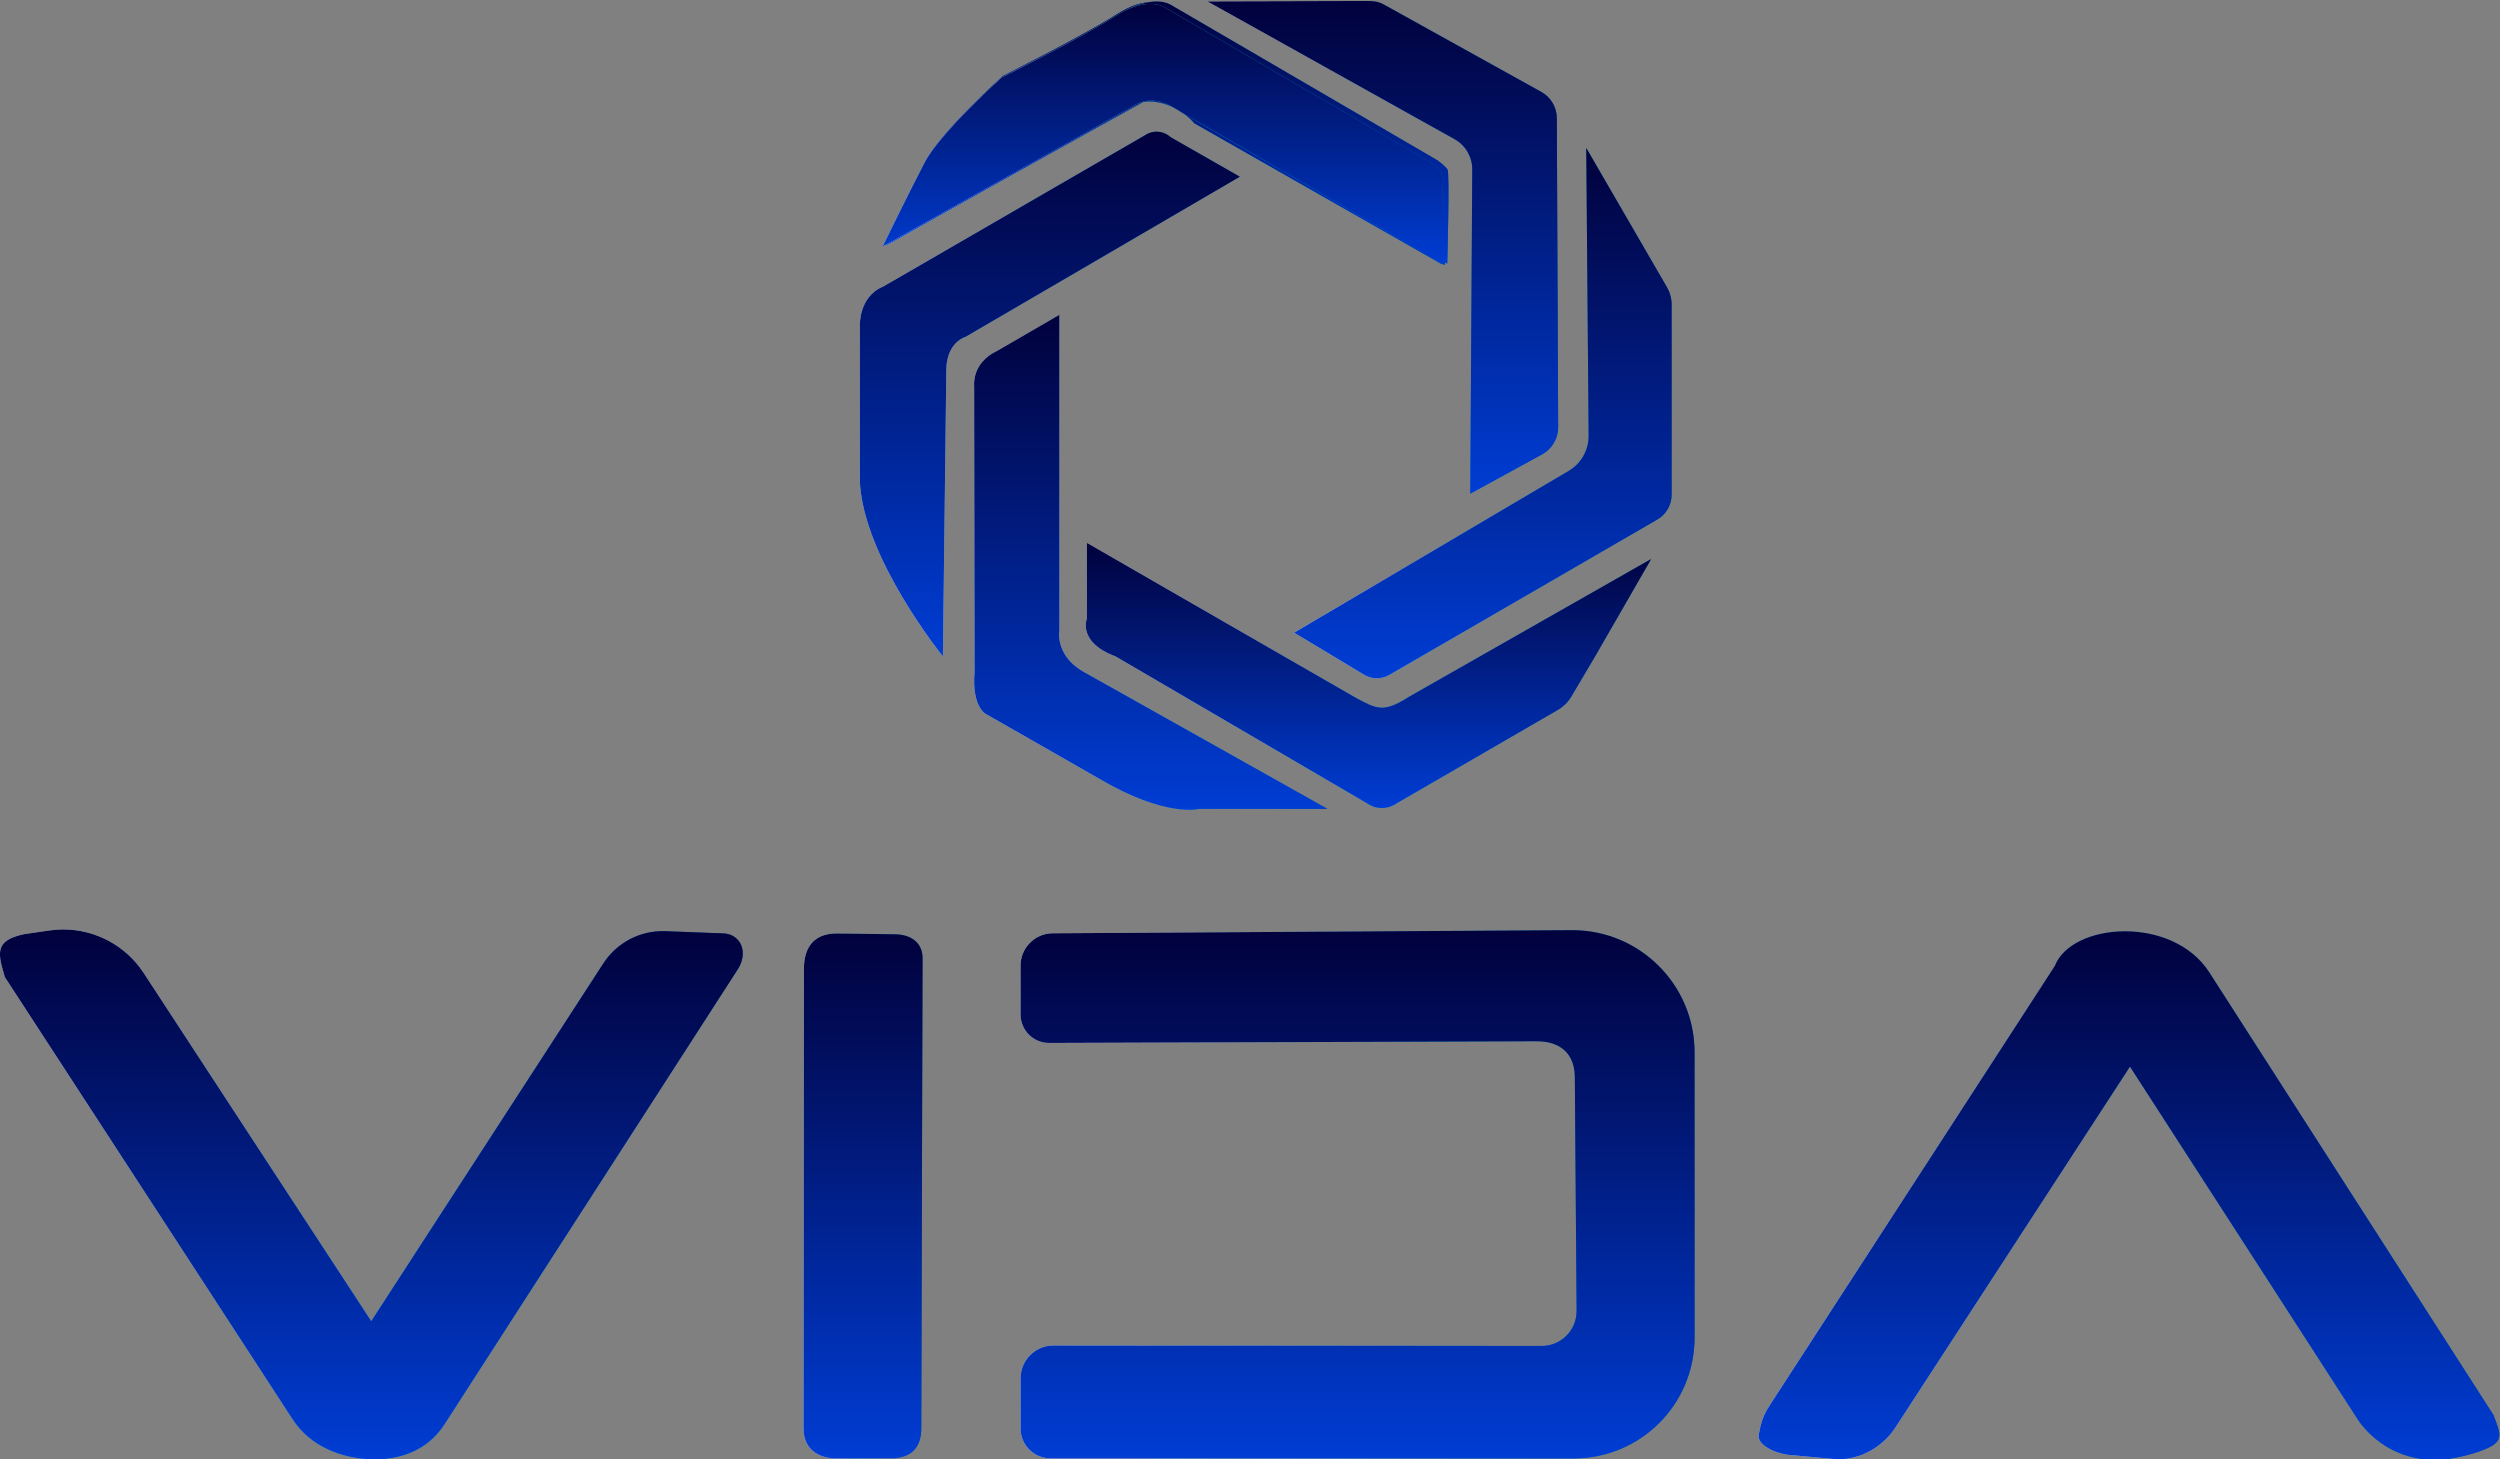 <?xml version="1.0" encoding="UTF-8" standalone="no"?>
<svg
   viewBox="0 0 581.639 339.524"
   height="339.524"
   width="581.639"
   xml:space="preserve"
   id="svg2"
   version="1.1"
   sodipodi:docname="logo.svg"
   xmlns:inkscape="http://www.inkscape.org/namespaces/inkscape"
   xmlns:sodipodi="http://sodipodi.sourceforge.net/DTD/sodipodi-0.dtd"
   xmlns="http://www.w3.org/2000/svg"
   xmlns:svg="http://www.w3.org/2000/svg"
   xmlns:rdf="http://www.w3.org/1999/02/22-rdf-syntax-ns#"
   xmlns:cc="http://creativecommons.org/ns#"
   xmlns:dc="http://purl.org/dc/elements/1.1/"><rect x="0" y="0" width="581.639" height="339.524" fill="#808080" stroke="none"/><sodipodi:namedview
     id="namedview1"
     pagecolor="#ffffff"
     bordercolor="#000000"
     borderopacity="0.25"
     inkscape:showpageshadow="2"
     inkscape:pageopacity="0.0"
     inkscape:pagecheckerboard="0"
     inkscape:deskcolor="#d1d1d1" /><defs
     id="defs6"><clipPath
       id="clipPath18"
       clipPathUnits="userSpaceOnUse"><path
         id="path16"
         d="M 0,1080 H 1920 V 0 H 0 Z" /></clipPath><linearGradient
       id="linearGradient404"
       spreadMethod="pad"
       gradientTransform="matrix(97.666,0,0,-97.666,185.238,654.172)"
       gradientUnits="userSpaceOnUse"
       y2="0"
       x2="1"
       y1="0"
       x1="0"><stop
         id="stop392"
         offset="0"
         style="stop-opacity:1;stop-color:#cce0f4" /><stop
         id="stop394"
         offset="0.143"
         style="stop-opacity:1;stop-color:#cce0f4" /><stop
         id="stop396"
         offset="0.567"
         style="stop-opacity:1;stop-color:#1e9cd7" /><stop
         id="stop398"
         offset="0.865"
         style="stop-opacity:1;stop-color:#0075be" /><stop
         id="stop400"
         offset="0.994"
         style="stop-opacity:1;stop-color:#005b97" /><stop
         id="stop402"
         offset="1"
         style="stop-opacity:1;stop-color:#005b97" /></linearGradient><linearGradient
       id="linearGradient424"
       spreadMethod="pad"
       gradientTransform="matrix(0,45.769,45.769,0,234.071,631.288)"
       gradientUnits="userSpaceOnUse"
       y2="0"
       x2="1"
       y1="0"
       x1="0"><stop
         id="stop420"
         offset="0"
         style="stop-opacity:1;stop-color:#003dd4" /><stop
         id="stop422"
         offset="1"
         style="stop-opacity:1;stop-color:#01013c" /></linearGradient><linearGradient
       id="linearGradient452"
       spreadMethod="pad"
       gradientTransform="matrix(97.666,0,0,-97.666,185.481,654.137)"
       gradientUnits="userSpaceOnUse"
       y2="0"
       x2="1"
       y1="0"
       x1="0"><stop
         id="stop440"
         offset="0"
         style="stop-opacity:1;stop-color:#cce0f4" /><stop
         id="stop442"
         offset="0.143"
         style="stop-opacity:1;stop-color:#cce0f4" /><stop
         id="stop444"
         offset="0.567"
         style="stop-opacity:1;stop-color:#1e9cd7" /><stop
         id="stop446"
         offset="0.865"
         style="stop-opacity:1;stop-color:#0075be" /><stop
         id="stop448"
         offset="0.994"
         style="stop-opacity:1;stop-color:#005b97" /><stop
         id="stop450"
         offset="1"
         style="stop-opacity:1;stop-color:#005b97" /></linearGradient><linearGradient
       id="linearGradient472"
       spreadMethod="pad"
       gradientTransform="matrix(0,45.769,45.769,0,234.314,631.253)"
       gradientUnits="userSpaceOnUse"
       y2="0"
       x2="1"
       y1="0"
       x1="0"><stop
         id="stop468"
         offset="0"
         style="stop-opacity:1;stop-color:#003dd4" /><stop
         id="stop470"
         offset="1"
         style="stop-opacity:1;stop-color:#01013c" /></linearGradient><linearGradient
       id="linearGradient500"
       spreadMethod="pad"
       gradientTransform="matrix(97.666,0,0,-97.666,185.709,654.137)"
       gradientUnits="userSpaceOnUse"
       y2="0"
       x2="1"
       y1="0"
       x1="0"><stop
         id="stop488"
         offset="0"
         style="stop-opacity:1;stop-color:#cce0f4" /><stop
         id="stop490"
         offset="0.143"
         style="stop-opacity:1;stop-color:#cce0f4" /><stop
         id="stop492"
         offset="0.567"
         style="stop-opacity:1;stop-color:#1e9cd7" /><stop
         id="stop494"
         offset="0.865"
         style="stop-opacity:1;stop-color:#0075be" /><stop
         id="stop496"
         offset="0.994"
         style="stop-opacity:1;stop-color:#005b97" /><stop
         id="stop498"
         offset="1"
         style="stop-opacity:1;stop-color:#005b97" /></linearGradient><linearGradient
       id="linearGradient520"
       spreadMethod="pad"
       gradientTransform="matrix(0,45.769,45.769,0,234.542,631.253)"
       gradientUnits="userSpaceOnUse"
       y2="0"
       x2="1"
       y1="0"
       x1="0"><stop
         id="stop516"
         offset="0"
         style="stop-opacity:1;stop-color:#003dd4" /><stop
         id="stop518"
         offset="1"
         style="stop-opacity:1;stop-color:#01013c" /></linearGradient><linearGradient
       id="linearGradient548"
       spreadMethod="pad"
       gradientTransform="matrix(97.666,0,0,-97.666,185.709,654.058)"
       gradientUnits="userSpaceOnUse"
       y2="0"
       x2="1"
       y1="0"
       x1="0"><stop
         id="stop536"
         offset="0"
         style="stop-opacity:1;stop-color:#cce0f4" /><stop
         id="stop538"
         offset="0.143"
         style="stop-opacity:1;stop-color:#cce0f4" /><stop
         id="stop540"
         offset="0.567"
         style="stop-opacity:1;stop-color:#1e9cd7" /><stop
         id="stop542"
         offset="0.865"
         style="stop-opacity:1;stop-color:#0075be" /><stop
         id="stop544"
         offset="0.994"
         style="stop-opacity:1;stop-color:#005b97" /><stop
         id="stop546"
         offset="1"
         style="stop-opacity:1;stop-color:#005b97" /></linearGradient><linearGradient
       id="linearGradient568"
       spreadMethod="pad"
       gradientTransform="matrix(0,45.769,45.769,0,234.542,631.173)"
       gradientUnits="userSpaceOnUse"
       y2="0"
       x2="1"
       y1="0"
       x1="0"><stop
         id="stop564"
         offset="0"
         style="stop-opacity:1;stop-color:#003dd4" /><stop
         id="stop566"
         offset="1"
         style="stop-opacity:1;stop-color:#01013c" /></linearGradient><linearGradient
       id="linearGradient596"
       spreadMethod="pad"
       gradientTransform="matrix(97.666,0,0,-97.666,186.134,654.294)"
       gradientUnits="userSpaceOnUse"
       y2="0"
       x2="1"
       y1="0"
       x1="0"><stop
         id="stop584"
         offset="0"
         style="stop-opacity:1;stop-color:#cce0f4" /><stop
         id="stop586"
         offset="0.143"
         style="stop-opacity:1;stop-color:#cce0f4" /><stop
         id="stop588"
         offset="0.567"
         style="stop-opacity:1;stop-color:#1e9cd7" /><stop
         id="stop590"
         offset="0.865"
         style="stop-opacity:1;stop-color:#0075be" /><stop
         id="stop592"
         offset="0.994"
         style="stop-opacity:1;stop-color:#005b97" /><stop
         id="stop594"
         offset="1"
         style="stop-opacity:1;stop-color:#005b97" /></linearGradient><linearGradient
       id="linearGradient616"
       spreadMethod="pad"
       gradientTransform="matrix(0,45.769,45.769,0,234.967,631.409)"
       gradientUnits="userSpaceOnUse"
       y2="0"
       x2="1"
       y1="0"
       x1="0"><stop
         id="stop612"
         offset="0"
         style="stop-opacity:1;stop-color:#003dd4" /><stop
         id="stop614"
         offset="1"
         style="stop-opacity:1;stop-color:#01013c" /></linearGradient><linearGradient
       id="linearGradient644"
       spreadMethod="pad"
       gradientTransform="matrix(97.821,0,0,-97.821,185.038,654.019)"
       gradientUnits="userSpaceOnUse"
       y2="0"
       x2="1"
       y1="0"
       x1="0"><stop
         id="stop632"
         offset="0"
         style="stop-opacity:1;stop-color:#cce0f4" /><stop
         id="stop634"
         offset="0.143"
         style="stop-opacity:1;stop-color:#cce0f4" /><stop
         id="stop636"
         offset="0.567"
         style="stop-opacity:1;stop-color:#1e9cd7" /><stop
         id="stop638"
         offset="0.865"
         style="stop-opacity:1;stop-color:#0075be" /><stop
         id="stop640"
         offset="0.994"
         style="stop-opacity:1;stop-color:#005b97" /><stop
         id="stop642"
         offset="1"
         style="stop-opacity:1;stop-color:#005b97" /></linearGradient><linearGradient
       id="linearGradient664"
       spreadMethod="pad"
       gradientTransform="matrix(0,45.442,45.442,0,233.948,631.298)"
       gradientUnits="userSpaceOnUse"
       y2="0"
       x2="1"
       y1="0"
       x1="0"><stop
         id="stop660"
         offset="0"
         style="stop-opacity:1;stop-color:#003dd4" /><stop
         id="stop662"
         offset="1"
         style="stop-opacity:1;stop-color:#01013c" /></linearGradient><linearGradient
       id="linearGradient692"
       spreadMethod="pad"
       gradientTransform="matrix(66.313,0,0,-66.313,181.059,608.654)"
       gradientUnits="userSpaceOnUse"
       y2="0"
       x2="1"
       y1="0"
       x1="0"><stop
         id="stop680"
         offset="0"
         style="stop-opacity:1;stop-color:#cce0f4" /><stop
         id="stop682"
         offset="0.143"
         style="stop-opacity:1;stop-color:#cce0f4" /><stop
         id="stop684"
         offset="0.567"
         style="stop-opacity:1;stop-color:#1e9cd7" /><stop
         id="stop686"
         offset="0.865"
         style="stop-opacity:1;stop-color:#0075be" /><stop
         id="stop688"
         offset="0.994"
         style="stop-opacity:1;stop-color:#005b97" /><stop
         id="stop690"
         offset="1"
         style="stop-opacity:1;stop-color:#005b97" /></linearGradient><linearGradient
       id="linearGradient712"
       spreadMethod="pad"
       gradientTransform="matrix(0,91.581,91.581,0,214.215,562.863)"
       gradientUnits="userSpaceOnUse"
       y2="0"
       x2="1"
       y1="0"
       x1="0"><stop
         id="stop708"
         offset="0"
         style="stop-opacity:1;stop-color:#003dd4" /><stop
         id="stop710"
         offset="1"
         style="stop-opacity:1;stop-color:#01013c" /></linearGradient><linearGradient
       id="linearGradient740"
       spreadMethod="pad"
       gradientTransform="matrix(61.668,0,0,-61.668,201.001,579.287)"
       gradientUnits="userSpaceOnUse"
       y2="0"
       x2="1"
       y1="0"
       x1="0"><stop
         id="stop728"
         offset="0"
         style="stop-opacity:1;stop-color:#cce0f4" /><stop
         id="stop730"
         offset="0.143"
         style="stop-opacity:1;stop-color:#cce0f4" /><stop
         id="stop732"
         offset="0.567"
         style="stop-opacity:1;stop-color:#1e9cd7" /><stop
         id="stop734"
         offset="0.865"
         style="stop-opacity:1;stop-color:#0075be" /><stop
         id="stop736"
         offset="0.994"
         style="stop-opacity:1;stop-color:#005b97" /><stop
         id="stop738"
         offset="1"
         style="stop-opacity:1;stop-color:#005b97" /></linearGradient><linearGradient
       id="linearGradient760"
       spreadMethod="pad"
       gradientTransform="matrix(0,86.389,86.389,0,231.835,536.092)"
       gradientUnits="userSpaceOnUse"
       y2="0"
       x2="1"
       y1="0"
       x1="0"><stop
         id="stop756"
         offset="0"
         style="stop-opacity:1;stop-color:#003dd4" /><stop
         id="stop758"
         offset="1"
         style="stop-opacity:1;stop-color:#01013c" /></linearGradient><linearGradient
       id="linearGradient788"
       spreadMethod="pad"
       gradientTransform="matrix(98.673,0,0,-98.673,220.496,559.534)"
       gradientUnits="userSpaceOnUse"
       y2="0"
       x2="1"
       y1="0"
       x1="0"><stop
         id="stop776"
         offset="0"
         style="stop-opacity:1;stop-color:#cce0f4" /><stop
         id="stop778"
         offset="0.143"
         style="stop-opacity:1;stop-color:#cce0f4" /><stop
         id="stop780"
         offset="0.567"
         style="stop-opacity:1;stop-color:#1e9cd7" /><stop
         id="stop782"
         offset="0.865"
         style="stop-opacity:1;stop-color:#0075be" /><stop
         id="stop784"
         offset="0.994"
         style="stop-opacity:1;stop-color:#005b97" /><stop
         id="stop786"
         offset="1"
         style="stop-opacity:1;stop-color:#005b97" /></linearGradient><linearGradient
       id="linearGradient808"
       spreadMethod="pad"
       gradientTransform="matrix(0,46.289,46.289,0,269.833,536.39)"
       gradientUnits="userSpaceOnUse"
       y2="0"
       x2="1"
       y1="0"
       x1="0"><stop
         id="stop804"
         offset="0"
         style="stop-opacity:1;stop-color:#003dd4" /><stop
         id="stop806"
         offset="1"
         style="stop-opacity:1;stop-color:#01013c" /></linearGradient><linearGradient
       id="linearGradient836"
       spreadMethod="pad"
       gradientTransform="matrix(65.887,0,0,-65.887,256.857,605.318)"
       gradientUnits="userSpaceOnUse"
       y2="0"
       x2="1"
       y1="0"
       x1="0"><stop
         id="stop824"
         offset="0"
         style="stop-opacity:1;stop-color:#cce0f4" /><stop
         id="stop826"
         offset="0.143"
         style="stop-opacity:1;stop-color:#cce0f4" /><stop
         id="stop828"
         offset="0.567"
         style="stop-opacity:1;stop-color:#1e9cd7" /><stop
         id="stop830"
         offset="0.865"
         style="stop-opacity:1;stop-color:#0075be" /><stop
         id="stop832"
         offset="0.994"
         style="stop-opacity:1;stop-color:#005b97" /><stop
         id="stop834"
         offset="1"
         style="stop-opacity:1;stop-color:#005b97" /></linearGradient><linearGradient
       id="linearGradient856"
       spreadMethod="pad"
       gradientTransform="matrix(0,92.57,92.57,0,289.8,559.034)"
       gradientUnits="userSpaceOnUse"
       y2="0"
       x2="1"
       y1="0"
       x1="0"><stop
         id="stop852"
         offset="0"
         style="stop-opacity:1;stop-color:#003dd4" /><stop
         id="stop854"
         offset="1"
         style="stop-opacity:1;stop-color:#01013c" /></linearGradient><linearGradient
       id="linearGradient884"
       spreadMethod="pad"
       gradientTransform="matrix(61.234,0,0,-61.234,241.71,634.255)"
       gradientUnits="userSpaceOnUse"
       y2="0"
       x2="1"
       y1="0"
       x1="0"><stop
         id="stop872"
         offset="0"
         style="stop-opacity:1;stop-color:#cce0f4" /><stop
         id="stop874"
         offset="0.143"
         style="stop-opacity:1;stop-color:#cce0f4" /><stop
         id="stop876"
         offset="0.567"
         style="stop-opacity:1;stop-color:#1e9cd7" /><stop
         id="stop878"
         offset="0.865"
         style="stop-opacity:1;stop-color:#0075be" /><stop
         id="stop880"
         offset="0.994"
         style="stop-opacity:1;stop-color:#005b97" /><stop
         id="stop882"
         offset="1"
         style="stop-opacity:1;stop-color:#005b97" /></linearGradient><linearGradient
       id="linearGradient904"
       spreadMethod="pad"
       gradientTransform="matrix(0,85.997,85.997,0,272.327,591.257)"
       gradientUnits="userSpaceOnUse"
       y2="0"
       x2="1"
       y1="0"
       x1="0"><stop
         id="stop900"
         offset="0"
         style="stop-opacity:1;stop-color:#003dd4" /><stop
         id="stop902"
         offset="1"
         style="stop-opacity:1;stop-color:#01013c" /></linearGradient><linearGradient
       id="linearGradient932"
       spreadMethod="pad"
       gradientTransform="matrix(129.65,0,0,-129.65,30.983,468.959)"
       gradientUnits="userSpaceOnUse"
       y2="0"
       x2="1"
       y1="0"
       x1="0"><stop
         id="stop920"
         offset="0"
         style="stop-opacity:1;stop-color:#cce0f4" /><stop
         id="stop922"
         offset="0.143"
         style="stop-opacity:1;stop-color:#cce0f4" /><stop
         id="stop924"
         offset="0.567"
         style="stop-opacity:1;stop-color:#1e9cd7" /><stop
         id="stop926"
         offset="0.865"
         style="stop-opacity:1;stop-color:#0075be" /><stop
         id="stop928"
         offset="0.994"
         style="stop-opacity:1;stop-color:#005b97" /><stop
         id="stop930"
         offset="1"
         style="stop-opacity:1;stop-color:#005b97" /></linearGradient><linearGradient
       id="linearGradient952"
       spreadMethod="pad"
       gradientTransform="matrix(0,92.483,92.483,0,95.808,422.717)"
       gradientUnits="userSpaceOnUse"
       y2="0"
       x2="1"
       y1="0"
       x1="0"><stop
         id="stop948"
         offset="0"
         style="stop-opacity:1;stop-color:#003dd4" /><stop
         id="stop950"
         offset="1"
         style="stop-opacity:1;stop-color:#01013c" /></linearGradient><linearGradient
       id="linearGradient980"
       spreadMethod="pad"
       gradientTransform="matrix(20.773,0,0,-20.773,171.233,468.694)"
       gradientUnits="userSpaceOnUse"
       y2="0"
       x2="1"
       y1="0"
       x1="0"><stop
         id="stop968"
         offset="0"
         style="stop-opacity:1;stop-color:#cce0f4" /><stop
         id="stop970"
         offset="0.143"
         style="stop-opacity:1;stop-color:#cce0f4" /><stop
         id="stop972"
         offset="0.567"
         style="stop-opacity:1;stop-color:#1e9cd7" /><stop
         id="stop974"
         offset="0.865"
         style="stop-opacity:1;stop-color:#0075be" /><stop
         id="stop976"
         offset="0.994"
         style="stop-opacity:1;stop-color:#005b97" /><stop
         id="stop978"
         offset="1"
         style="stop-opacity:1;stop-color:#005b97" /></linearGradient><linearGradient
       id="linearGradient1000"
       spreadMethod="pad"
       gradientTransform="matrix(0,91.615,91.615,0,181.619,422.886)"
       gradientUnits="userSpaceOnUse"
       y2="0"
       x2="1"
       y1="0"
       x1="0"><stop
         id="stop996"
         offset="0"
         style="stop-opacity:1;stop-color:#003dd4" /><stop
         id="stop998"
         offset="1"
         style="stop-opacity:1;stop-color:#01013c" /></linearGradient><linearGradient
       id="linearGradient1028"
       spreadMethod="pad"
       gradientTransform="matrix(117.63,0,0,-117.63,209.117,468.98)"
       gradientUnits="userSpaceOnUse"
       y2="0"
       x2="1"
       y1="0"
       x1="0"><stop
         id="stop1016"
         offset="0"
         style="stop-opacity:1;stop-color:#cce0f4" /><stop
         id="stop1018"
         offset="0.143"
         style="stop-opacity:1;stop-color:#cce0f4" /><stop
         id="stop1020"
         offset="0.567"
         style="stop-opacity:1;stop-color:#1e9cd7" /><stop
         id="stop1022"
         offset="0.865"
         style="stop-opacity:1;stop-color:#0075be" /><stop
         id="stop1024"
         offset="0.994"
         style="stop-opacity:1;stop-color:#005b97" /><stop
         id="stop1026"
         offset="1"
         style="stop-opacity:1;stop-color:#005b97" /></linearGradient><linearGradient
       id="linearGradient1048"
       spreadMethod="pad"
       gradientTransform="matrix(0,92.187,92.187,0,267.932,422.886)"
       gradientUnits="userSpaceOnUse"
       y2="0"
       x2="1"
       y1="0"
       x1="0"><stop
         id="stop1044"
         offset="0"
         style="stop-opacity:1;stop-color:#003dd4" /><stop
         id="stop1046"
         offset="1"
         style="stop-opacity:1;stop-color:#01013c" /></linearGradient><linearGradient
       id="linearGradient1076"
       spreadMethod="pad"
       gradientTransform="matrix(129.286,0,0,-129.286,337.926,468.747)"
       gradientUnits="userSpaceOnUse"
       y2="0"
       x2="1"
       y1="0"
       x1="0"><stop
         id="stop1064"
         offset="0"
         style="stop-opacity:1;stop-color:#cce0f4" /><stop
         id="stop1066"
         offset="0.143"
         style="stop-opacity:1;stop-color:#cce0f4" /><stop
         id="stop1068"
         offset="0.567"
         style="stop-opacity:1;stop-color:#1e9cd7" /><stop
         id="stop1070"
         offset="0.865"
         style="stop-opacity:1;stop-color:#0075be" /><stop
         id="stop1072"
         offset="0.994"
         style="stop-opacity:1;stop-color:#005b97" /><stop
         id="stop1074"
         offset="1"
         style="stop-opacity:1;stop-color:#005b97" /></linearGradient><linearGradient
       id="linearGradient1096"
       spreadMethod="pad"
       gradientTransform="matrix(0,92.271,92.271,0,402.569,422.611)"
       gradientUnits="userSpaceOnUse"
       y2="0"
       x2="1"
       y1="0"
       x1="0"><stop
         id="stop1092"
         offset="0"
         style="stop-opacity:1;stop-color:#003dd4" /><stop
         id="stop1094"
         offset="1"
         style="stop-opacity:1;stop-color:#01013c" /></linearGradient><clipPath
       id="clipPath1106"
       clipPathUnits="userSpaceOnUse"><path
         id="path1104"
         d="M 0,1080 H 1920 V 0 H 0 Z" /></clipPath><linearGradient
       id="linearGradient1128"
       spreadMethod="pad"
       gradientTransform="matrix(157.471,0,0,-157.471,472.47,125.189)"
       gradientUnits="userSpaceOnUse"
       y2="0"
       x2="1"
       y1="0"
       x1="0"><stop
         id="stop1122"
         offset="0"
         style="stop-opacity:1;stop-color:#003dd4" /><stop
         id="stop1124"
         offset="0.201"
         style="stop-opacity:1;stop-color:#01013c" /><stop
         id="stop1126"
         offset="1"
         style="stop-opacity:1;stop-color:#01013c" /></linearGradient><clipPath
       id="clipPath1138"
       clipPathUnits="userSpaceOnUse"><path
         id="path1136"
         d="M 0,1080 H 1920 V 0 H 0 Z" /></clipPath><linearGradient
       id="linearGradient1164"
       spreadMethod="pad"
       gradientTransform="matrix(0,-157.471,-157.471,0,376.095,203.924)"
       gradientUnits="userSpaceOnUse"
       y2="0"
       x2="1"
       y1="0"
       x1="0"><stop
         id="stop1156"
         offset="0"
         style="stop-opacity:1;stop-color:#003dd4" /><stop
         id="stop1158"
         offset="0.019"
         style="stop-opacity:1;stop-color:#003dd4" /><stop
         id="stop1160"
         offset="0.813"
         style="stop-opacity:1;stop-color:#00074e" /><stop
         id="stop1162"
         offset="1"
         style="stop-opacity:1;stop-color:#00074e" /></linearGradient><clipPath
       id="clipPath1174"
       clipPathUnits="userSpaceOnUse"><path
         id="path1172"
         d="M 0,1080 H 1920 V 0 H 0 Z" /></clipPath></defs><g
     transform="matrix(1.333,0,0,-1.333,-41.311,903.005)"
     id="g10"><g
       id="g12"
       transform="translate(477.997)"><g
         clip-path="url(#clipPath18)"
         id="g14"><g
           transform="translate(288.031,982.289)"
           id="g20"><path
             id="path22"
             style="fill:#333333;fill-opacity:1;fill-rule:nonzero;stroke:none"
             d="m 0,0 -46.383,27.062 c 0,0 -2.974,2.288 -8.693,-1.372 -5.719,-3.66 -19.901,-10.751 -19.901,-10.751 0,0 -10.751,-9.608 -13.496,-14.869 -2.745,-5.261 -7.32,-14.64 -7.32,-14.64 l 44.835,24.934 c 0,0 5.261,0.934 9.378,-3.765 l 43.234,-24.6 c 0,0 0.452,15.765 0.057,16.413 C 1.353,-1.002 0,0 0,0" /></g><g
           transform="translate(288.274,982.254)"
           id="g24"><path
             id="path26"
             style="fill:#333333;fill-opacity:1;fill-rule:nonzero;stroke:none"
             d="m 0,0 -46.383,27.062 c 0,0 -2.974,2.288 -8.693,-1.372 -5.719,-3.66 -19.901,-10.751 -19.901,-10.751 0,0 -10.751,-9.608 -13.496,-14.869 -2.745,-5.261 -7.32,-14.64 -7.32,-14.64 l 44.835,24.934 c 0,0 2.244,1.779 9.692,-3.397 l 42.92,-24.968 c 0,0 0.452,15.765 0.057,16.412 C 1.353,-1.002 0,0 0,0" /></g><g
           transform="translate(288.502,982.254)"
           id="g28"><path
             id="path30"
             style="fill:#333333;fill-opacity:1;fill-rule:nonzero;stroke:none"
             d="m 0,0 -46.383,27.062 c 0,0 -2.974,2.288 -8.693,-1.372 -5.719,-3.66 -19.901,-10.751 -19.901,-10.751 0,0 -10.751,-9.608 -13.496,-14.869 -2.745,-5.261 -7.32,-14.64 -7.32,-14.64 l 44.835,24.934 c 0,0 2.244,1.779 9.692,-3.397 l 42.92,-24.968 c 0,0 0.452,15.765 0.057,16.412 C 1.353,-1.002 0,0 0,0" /></g><g
           transform="translate(288.502,982.174)"
           id="g32"><path
             id="path34"
             style="fill:#333333;fill-opacity:1;fill-rule:nonzero;stroke:none"
             d="m 0,0 -46.383,27.062 c 0,0 -2.974,2.288 -8.693,-1.372 -5.719,-3.66 -19.901,-10.751 -19.901,-10.751 0,0 -10.751,-9.608 -13.496,-14.869 -2.745,-5.261 -7.32,-14.64 -7.32,-14.64 l 43.843,24.588 c 0,0 2.95,2.462 10.684,-3.051 l 42.92,-24.968 c 0,0 0.452,15.765 0.057,16.413 C 1.353,-1.002 0,0 0,0" /></g><g
           transform="translate(288.927,982.411)"
           id="g36"><path
             id="path38"
             style="fill:#333333;fill-opacity:1;fill-rule:nonzero;stroke:none"
             d="m 0,0 -46.383,27.062 c 0,0 -2.974,2.288 -8.693,-1.372 -5.719,-3.66 -19.901,-10.751 -19.901,-10.751 0,0 -10.751,-9.608 -13.496,-14.869 -2.745,-5.261 -7.32,-14.64 -7.32,-14.64 l 43.843,24.588 c 0,0 2.95,2.462 10.684,-3.051 l 42.92,-24.968 c 0,0 0.452,15.765 0.057,16.412 C 1.353,-1.002 0,0 0,0" /></g><g
           transform="translate(287.831,981.971)"
           id="g40"><path
             id="path42"
             style="fill:#333333;fill-opacity:1;fill-rule:nonzero;stroke:none"
             d="m 0,0 -46.383,27.062 c 0,0 -2.974,2.288 -8.693,-1.372 -5.719,-3.66 -19.901,-10.751 -19.901,-10.751 0,0 -10.751,-9.608 -13.496,-14.869 -2.745,-5.261 -7.32,-14.64 -7.32,-14.64 l 43.843,24.588 c 0,0 1.832,1.42 4.826,0.636 1.614,-0.423 3.149,-1.756 6.224,-3.359 L 2.02,-17.673 c 0,0 0.086,15.437 -0.309,16.084 C 1.353,-1.002 0,0 0,0" /></g><g
           transform="translate(254.371,979.585)"
           id="g44"><path
             id="path46"
             style="fill:#333333;fill-opacity:1;fill-rule:nonzero;stroke:none"
             d="m 0,0 -47.866,-27.964 c 0,0 -3.174,-0.858 -3.345,-5.49 l -0.601,-50.268 c 0,0 -13.896,17.156 -14.496,30.538 v 27.021 c 0,0 -0.294,5.211 4.074,6.991 l 46.107,26.645 c 0,0 2.059,1.191 4.118,-0.611 z" /></g><g
           transform="translate(222.89,955.481)"
           id="g48"><path
             id="path50"
             style="fill:#333333;fill-opacity:1;fill-rule:nonzero;stroke:none"
             d="m 0,0 v -55.071 c 0,0 -0.801,-4.289 4.06,-7.149 L 46.779,-86.238 H 24.362 c 0,0 -5.833,-1.544 -17.385,5.261 l -19.558,11.152 c 0,0 -2.745,0.972 -2.23,7.434 l -0.065,50.039 c 0,0 -0.45,3.946 4.01,6.061 z" /></g><g
           transform="translate(227.694,915.679)"
           id="g52"><path
             id="path54"
             style="fill:#333333;fill-opacity:1;fill-rule:nonzero;stroke:none"
             d="m 0,0 v -13.21 c 0,0 -1.716,-4.118 4.975,-6.605 l 44.111,-25.757 c 0,0 2.329,-1.748 5.16,0.215 l 27.97,16.211 c 0.95,0.55 1.743,1.331 2.309,2.272 0.713,1.188 1.975,3.311 4.172,7.059 l 9.779,16.984 -42.311,-24.061 c -4.396,-2.852 -5.683,-2.038 -9.114,-0.215 z" /></g><g
           transform="translate(314.847,984.603)"
           id="g56"><path
             id="path58"
             style="fill:#333333;fill-opacity:1;fill-rule:nonzero;stroke:none"
             d="m 0,0 0.417,-50.221 c 0.02,-2.524 -1.306,-4.867 -3.481,-6.149 l -47.926,-28.235 12.166,-7.315 c 1.351,-0.841 3.056,-0.868 4.433,-0.069 l 46.781,27.131 c 1.551,0.889 2.507,2.54 2.507,4.328 v 33.179 c 0,1.068 -0.282,2.118 -0.817,3.043 z" /></g><g
           transform="translate(248.71,1010.179)"
           id="g60"><path
             id="path62"
             style="fill:#333333;fill-opacity:1;fill-rule:nonzero;stroke:none"
             d="m 0,0 43.155,-24.05 c 1.917,-1.068 3.099,-3.095 3.086,-5.289 l -0.348,-56.583 12.527,6.859 c 1.742,0.953 2.822,2.784 2.814,4.77 l -0.231,53.912 c -0.008,1.904 -1.044,3.656 -2.708,4.581 L 31.11,-0.699 c -1.467,0.856 -2.348,0.772 -4.046,0.772 z" /></g><g
           transform="translate(102.784,779.835)"
           id="g64"><path
             id="path66"
             style="fill:#333333;fill-opacity:1;fill-rule:nonzero;stroke:none"
             d="m 0,0 40.516,62.449 c 2.367,3.649 6.48,5.782 10.826,5.615 l 10.132,-0.39 C 64.542,67.556 66,64.222 63.778,61.111 L 12.738,-18.07 c -2.806,-4.307 -7.436,-6.175 -12.574,-6.041 -5.536,0.144 -10.857,2.328 -13.878,6.969 l -50.227,77.179 c -1.191,4.074 -1.948,6.407 3.394,7.514 l 4.364,0.638 c 6.464,0.945 12.888,-1.95 16.462,-7.418 z" /></g><g
           transform="translate(178.302,841.279)"
           id="g68"><path
             id="path70"
             style="fill:#333333;fill-opacity:1;fill-rule:nonzero;stroke:none"
             d="M 0,0 -0.069,-80.186 C -0.072,-83.155 1.698,-85.074 5,-85.393 l 10.963,0.035 c 3.037,0.316 4.518,2.082 4.518,5.284 l 0.223,81.979 c 0,2.77 -2.119,4.169 -4.889,4.169 L 5.741,6.222 C 1.825,6.222 0,3.916 0,0" /></g><g
           transform="translate(216.117,841.889)"
           id="g72"><path
             id="path74"
             style="fill:#333333;fill-opacity:1;fill-rule:nonzero;stroke:none"
             d="m 0,0 v -8.535 c 0,-2.741 2.222,-4.963 4.963,-4.963 l 84.963,0.296 c 4.32,0.055 6.881,-2.199 6.815,-6.518 l 0.305,-40.442 c 0.076,-3.414 -2.672,-6.222 -6.087,-6.219 L 5.652,-66.3 C 2.517,-66.348 0,-68.904 0,-72.04 v -8.747 c 0,-2.881 2.335,-5.216 5.215,-5.216 h 91.348 c 11.635,0 21.067,9.432 21.067,21.067 v 49.804 c 0,11.823 -9.621,21.387 -21.443,21.316 L 5.613,5.646 C 2.508,5.628 0,3.105 0,0" /></g><g
           transform="translate(349.978,756.511)"
           id="g76"><path
             id="path78"
             style="fill:#333333;fill-opacity:1;fill-rule:nonzero;stroke:none"
             d="m 0,0 7.74,-0.708 c 0.919,-0.084 1.849,-0.107 2.761,0.034 3.355,0.52 6.444,2.543 8.307,5.407 L 59.768,67.731 99.735,5.85 c 0.872,-1.204 2.734,-3.433 5.893,-5.019 2.682,-1.346 5.138,-1.646 6.567,-1.711 0.463,-0.006 0.926,-0.013 1.39,-0.02 0.567,0.041 1.166,0.101 1.794,0.188 0.852,0.12 1.644,0.272 2.368,0.442 l 1.725,0.446 c 6.019,1.833 5.148,2.963 3.725,6.783 L 73.63,84.179 C 67.166,94.25 49.546,92.917 46.623,85.291 L -3.163,8.557 C -3.73,7.684 -4.197,6.747 -4.511,5.754 -4.725,5.082 -4.833,4.508 -5.026,3.508 -5.333,1.972 -2.861,0.444 0,0" /></g><g
           transform="translate(759.031,982.289)"
           id="g80"><path
             id="path82"
             style="fill:#003dd4;fill-opacity:1;fill-rule:nonzero;stroke:none"
             d="m 0,0 -46.383,27.062 c 0,0 -2.974,2.288 -8.693,-1.372 -5.719,-3.66 -19.901,-10.751 -19.901,-10.751 0,0 -10.751,-9.608 -13.496,-14.869 -2.745,-5.261 -7.32,-14.64 -7.32,-14.64 l 44.835,24.934 c 0,0 5.261,0.934 9.378,-3.765 l 43.234,-24.6 c 0,0 0.452,15.765 0.057,16.413 C 1.353,-1.002 0,0 0,0" /></g><g
           transform="translate(759.274,982.254)"
           id="g84"><path
             id="path86"
             style="fill:#003dd4;fill-opacity:1;fill-rule:nonzero;stroke:none"
             d="m 0,0 -46.383,27.062 c 0,0 -2.974,2.288 -8.693,-1.372 -5.719,-3.66 -19.901,-10.751 -19.901,-10.751 0,0 -10.751,-9.608 -13.496,-14.869 -2.745,-5.261 -7.32,-14.64 -7.32,-14.64 l 44.835,24.934 c 0,0 2.244,1.779 9.692,-3.397 l 42.92,-24.968 c 0,0 0.452,15.765 0.057,16.412 C 1.354,-1.002 0,0 0,0" /></g><g
           transform="translate(759.503,982.254)"
           id="g88"><path
             id="path90"
             style="fill:#003dd4;fill-opacity:1;fill-rule:nonzero;stroke:none"
             d="m 0,0 -46.383,27.062 c 0,0 -2.974,2.288 -8.693,-1.372 -5.719,-3.66 -19.901,-10.751 -19.901,-10.751 0,0 -10.751,-9.608 -13.496,-14.869 -2.745,-5.261 -7.32,-14.64 -7.32,-14.64 l 44.835,24.934 c 0,0 2.244,1.779 9.692,-3.397 l 42.92,-24.968 c 0,0 0.452,15.765 0.057,16.412 C 1.353,-1.002 0,0 0,0" /></g><g
           transform="translate(759.503,982.174)"
           id="g92"><path
             id="path94"
             style="fill:#003dd4;fill-opacity:1;fill-rule:nonzero;stroke:none"
             d="m 0,0 -46.383,27.062 c 0,0 -2.974,2.288 -8.693,-1.372 -5.719,-3.66 -19.901,-10.751 -19.901,-10.751 0,0 -10.751,-9.608 -13.496,-14.869 -2.745,-5.261 -7.32,-14.64 -7.32,-14.64 l 43.843,24.588 c 0,0 2.95,2.462 10.684,-3.051 l 42.92,-24.968 c 0,0 0.452,15.765 0.057,16.413 C 1.353,-1.002 0,0 0,0" /></g><g
           transform="translate(759.927,982.411)"
           id="g96"><path
             id="path98"
             style="fill:#003dd4;fill-opacity:1;fill-rule:nonzero;stroke:none"
             d="m 0,0 -46.383,27.062 c 0,0 -2.974,2.288 -8.693,-1.372 -5.719,-3.66 -19.901,-10.751 -19.901,-10.751 0,0 -10.751,-9.608 -13.496,-14.869 -2.745,-5.261 -7.32,-14.64 -7.32,-14.64 l 43.843,24.588 c 0,0 2.95,2.462 10.684,-3.051 l 42.92,-24.968 c 0,0 0.452,15.765 0.057,16.412 C 1.354,-1.002 0,0 0,0" /></g><g
           transform="translate(758.831,981.971)"
           id="g100"><path
             id="path102"
             style="fill:#003dd4;fill-opacity:1;fill-rule:nonzero;stroke:none"
             d="m 0,0 -46.383,27.062 c 0,0 -2.974,2.288 -8.693,-1.372 -5.719,-3.66 -19.901,-10.751 -19.901,-10.751 0,0 -10.751,-9.608 -13.496,-14.869 -2.745,-5.261 -7.32,-14.64 -7.32,-14.64 l 43.843,24.588 c 0,0 1.832,1.42 4.826,0.636 1.614,-0.423 3.149,-1.756 6.224,-3.359 L 2.02,-17.673 c 0,0 0.086,15.437 -0.309,16.084 C 1.353,-1.002 0,0 0,0" /></g><g
           transform="translate(725.371,979.585)"
           id="g104"><path
             id="path106"
             style="fill:#003dd4;fill-opacity:1;fill-rule:nonzero;stroke:none"
             d="m 0,0 -47.866,-27.964 c 0,0 -3.173,-0.858 -3.345,-5.49 l -0.601,-50.268 c 0,0 -13.896,17.156 -14.496,30.538 v 27.021 c 0,0 -0.294,5.211 4.074,6.991 l 46.107,26.645 c 0,0 2.059,1.191 4.118,-0.611 z" /></g><g
           transform="translate(693.89,955.481)"
           id="g108"><path
             id="path110"
             style="fill:#003dd4;fill-opacity:1;fill-rule:nonzero;stroke:none"
             d="m 0,0 v -55.071 c 0,0 -0.801,-4.289 4.06,-7.149 L 46.779,-86.238 H 24.362 c 0,0 -5.833,-1.544 -17.385,5.261 l -19.558,11.152 c 0,0 -2.745,0.972 -2.23,7.434 l -0.065,50.039 c 0,0 -0.45,3.946 4.01,6.061 z" /></g><g
           transform="translate(698.694,915.679)"
           id="g112"><path
             id="path114"
             style="fill:#003dd4;fill-opacity:1;fill-rule:nonzero;stroke:none"
             d="m 0,0 v -13.21 c 0,0 -1.716,-4.118 4.975,-6.605 l 44.111,-25.757 c 0,0 2.329,-1.748 5.16,0.215 l 27.97,16.211 c 0.95,0.55 1.743,1.331 2.309,2.272 0.713,1.188 1.975,3.311 4.172,7.059 l 9.779,16.984 -42.311,-24.061 c -4.396,-2.852 -5.683,-2.038 -9.114,-0.215 z" /></g><g
           transform="translate(785.847,984.603)"
           id="g116"><path
             id="path118"
             style="fill:#003dd4;fill-opacity:1;fill-rule:nonzero;stroke:none"
             d="m 0,0 0.417,-50.221 c 0.02,-2.524 -1.306,-4.867 -3.481,-6.149 l -47.926,-28.235 12.166,-7.315 c 1.351,-0.841 3.056,-0.868 4.433,-0.069 l 46.781,27.131 c 1.551,0.889 2.507,2.54 2.507,4.328 v 33.179 c 0,1.068 -0.282,2.118 -0.817,3.043 z" /></g><g
           transform="translate(719.71,1010.179)"
           id="g120"><path
             id="path122"
             style="fill:#003dd4;fill-opacity:1;fill-rule:nonzero;stroke:none"
             d="m 0,0 43.155,-24.05 c 1.917,-1.068 3.099,-3.095 3.086,-5.289 l -0.348,-56.583 12.527,6.859 c 1.742,0.953 2.822,2.784 2.814,4.77 l -0.231,53.912 c -0.008,1.904 -1.044,3.656 -2.708,4.581 L 31.11,-0.699 c -1.467,0.856 -2.348,0.772 -4.046,0.772 z" /></g><g
           transform="translate(573.784,779.835)"
           id="g124"><path
             id="path126"
             style="fill:#003dd4;fill-opacity:1;fill-rule:nonzero;stroke:none"
             d="m 0,0 40.516,62.449 c 2.367,3.649 6.48,5.782 10.826,5.615 l 10.132,-0.39 C 64.542,67.556 66,64.222 63.778,61.111 L 12.738,-18.07 c -2.806,-4.307 -7.436,-6.175 -12.574,-6.041 -5.536,0.144 -10.857,2.328 -13.878,6.969 l -50.227,77.179 c -1.191,4.074 -1.948,6.407 3.394,7.514 l 4.364,0.638 c 6.464,0.945 12.888,-1.95 16.462,-7.418 z" /></g><g
           transform="translate(649.302,841.279)"
           id="g128"><path
             id="path130"
             style="fill:#003dd4;fill-opacity:1;fill-rule:nonzero;stroke:none"
             d="M 0,0 -0.069,-80.186 C -0.072,-83.155 1.698,-85.074 5,-85.393 l 10.963,0.035 c 3.037,0.316 4.519,2.082 4.519,5.284 l 0.222,81.979 c 0,2.77 -2.119,4.169 -4.889,4.169 L 5.741,6.222 C 1.825,6.222 0,3.916 0,0" /></g><g
           transform="translate(687.117,841.889)"
           id="g132"><path
             id="path134"
             style="fill:#003dd4;fill-opacity:1;fill-rule:nonzero;stroke:none"
             d="m 0,0 v -8.535 c 0,-2.741 2.222,-4.963 4.963,-4.963 l 84.963,0.296 c 4.32,0.055 6.881,-2.199 6.815,-6.518 l 0.305,-40.442 c 0.076,-3.414 -2.672,-6.222 -6.087,-6.219 L 5.652,-66.3 C 2.517,-66.348 0,-68.904 0,-72.04 v -8.747 c 0,-2.881 2.335,-5.216 5.215,-5.216 h 91.348 c 11.635,0 21.067,9.432 21.067,21.067 v 49.804 c 0,11.823 -9.621,21.387 -21.443,21.316 L 5.613,5.646 C 2.508,5.628 0,3.105 0,0" /></g><g
           transform="translate(820.978,756.511)"
           id="g136"><path
             id="path138"
             style="fill:#003dd4;fill-opacity:1;fill-rule:nonzero;stroke:none"
             d="m 0,0 7.741,-0.708 c 0.918,-0.084 1.848,-0.107 2.76,0.034 3.355,0.52 6.444,2.543 8.307,5.407 L 59.769,67.731 99.735,5.85 c 0.872,-1.204 2.734,-3.433 5.893,-5.019 2.682,-1.346 5.138,-1.646 6.567,-1.711 0.463,-0.006 0.926,-0.013 1.39,-0.02 0.567,0.041 1.166,0.101 1.794,0.188 0.852,0.12 1.644,0.272 2.368,0.442 l 1.725,0.446 c 6.019,1.833 5.148,2.963 3.725,6.783 L 73.63,84.179 C 67.166,94.25 49.546,92.917 46.623,85.291 L -3.163,8.557 C -3.73,7.684 -4.197,6.747 -4.511,5.754 -4.724,5.082 -4.833,4.508 -5.026,3.508 -5.333,1.972 -2.861,0.444 0,0" /></g><g
           transform="translate(1499.031,400.289)"
           id="g140"><path
             id="path142"
             style="fill:#000000;fill-opacity:1;fill-rule:nonzero;stroke:none"
             d="m 0,0 -46.383,27.062 c 0,0 -2.974,2.288 -8.693,-1.372 -5.719,-3.66 -19.901,-10.751 -19.901,-10.751 0,0 -10.751,-9.608 -13.496,-14.869 -2.745,-5.261 -7.32,-14.64 -7.32,-14.64 l 44.835,24.934 c 0,0 5.261,0.934 9.378,-3.765 l 43.234,-24.6 c 0,0 0.452,15.765 0.057,16.413 C 1.354,-1.002 0,0 0,0" /></g><g
           transform="translate(1499.274,400.254)"
           id="g144"><path
             id="path146"
             style="fill:#000000;fill-opacity:1;fill-rule:nonzero;stroke:none"
             d="m 0,0 -46.383,27.062 c 0,0 -2.974,2.288 -8.693,-1.372 -5.719,-3.66 -19.901,-10.751 -19.901,-10.751 0,0 -10.751,-9.608 -13.496,-14.869 -2.745,-5.261 -7.32,-14.64 -7.32,-14.64 l 44.835,24.934 c 0,0 2.244,1.779 9.692,-3.397 l 42.92,-24.968 c 0,0 0.452,15.765 0.057,16.413 C 1.354,-1.002 0,0 0,0" /></g><g
           transform="translate(1499.503,400.254)"
           id="g148"><path
             id="path150"
             style="fill:#000000;fill-opacity:1;fill-rule:nonzero;stroke:none"
             d="m 0,0 -46.384,27.062 c 0,0 -2.973,2.288 -8.692,-1.372 -5.719,-3.66 -19.901,-10.751 -19.901,-10.751 0,0 -10.751,-9.608 -13.496,-14.869 -2.745,-5.261 -7.32,-14.64 -7.32,-14.64 l 44.835,24.934 c 0,0 2.244,1.779 9.692,-3.397 l 42.92,-24.968 c 0,0 0.452,15.765 0.057,16.413 C 1.354,-1.002 0,0 0,0" /></g><g
           transform="translate(1499.503,400.174)"
           id="g152"><path
             id="path154"
             style="fill:#000000;fill-opacity:1;fill-rule:nonzero;stroke:none"
             d="m 0,0 -46.384,27.062 c 0,0 -2.973,2.288 -8.692,-1.372 -5.719,-3.66 -19.901,-10.751 -19.901,-10.751 0,0 -10.751,-9.608 -13.496,-14.869 -2.745,-5.261 -7.32,-14.64 -7.32,-14.64 l 43.843,24.588 c 0,0 2.95,2.462 10.684,-3.051 l 42.92,-24.968 c 0,0 0.452,15.765 0.057,16.413 C 1.354,-1.002 0,0 0,0" /></g><g
           transform="translate(1499.927,400.411)"
           id="g156"><path
             id="path158"
             style="fill:#000000;fill-opacity:1;fill-rule:nonzero;stroke:none"
             d="m 0,0 -46.383,27.062 c 0,0 -2.974,2.288 -8.693,-1.372 -5.719,-3.66 -19.901,-10.751 -19.901,-10.751 0,0 -10.751,-9.608 -13.496,-14.869 -2.745,-5.261 -7.32,-14.64 -7.32,-14.64 l 43.843,24.588 c 0,0 2.95,2.462 10.684,-3.051 l 42.92,-24.968 c 0,0 0.452,15.765 0.057,16.413 C 1.354,-1.002 0,0 0,0" /></g><g
           transform="translate(1498.831,399.971)"
           id="g160"><path
             id="path162"
             style="fill:#000000;fill-opacity:1;fill-rule:nonzero;stroke:none"
             d="m 0,0 -46.383,27.062 c 0,0 -2.974,2.288 -8.693,-1.372 -5.719,-3.66 -19.901,-10.751 -19.901,-10.751 0,0 -10.751,-9.608 -13.496,-14.869 -2.745,-5.261 -7.32,-14.64 -7.32,-14.64 l 43.843,24.588 c 0,0 1.832,1.42 4.826,0.636 1.614,-0.423 3.149,-1.756 6.224,-3.359 L 2.02,-17.673 c 0,0 0.086,15.437 -0.309,16.085 C 1.354,-1.002 0,0 0,0" /></g><g
           transform="translate(1465.371,397.585)"
           id="g164"><path
             id="path166"
             style="fill:#000000;fill-opacity:1;fill-rule:nonzero;stroke:none"
             d="m 0,0 -47.866,-27.965 c 0,0 -3.174,-0.857 -3.345,-5.489 l -0.601,-50.268 c 0,0 -13.896,17.156 -14.496,30.538 v 27.021 c 0,0 -0.294,5.211 4.074,6.991 l 46.107,26.645 c 0,0 2.059,1.191 4.118,-0.611 z" /></g><g
           transform="translate(1433.89,373.481)"
           id="g168"><path
             id="path170"
             style="fill:#000000;fill-opacity:1;fill-rule:nonzero;stroke:none"
             d="m 0,0 v -55.071 c 0,0 -0.801,-4.289 4.06,-7.149 L 46.779,-86.238 H 24.362 c 0,0 -5.833,-1.544 -17.385,5.261 l -19.558,11.152 c 0,0 -2.745,0.972 -2.23,7.434 l -0.065,50.039 c 0,0 -0.45,3.946 4.011,6.061 z" /></g><g
           transform="translate(1438.694,333.679)"
           id="g172"><path
             id="path174"
             style="fill:#000000;fill-opacity:1;fill-rule:nonzero;stroke:none"
             d="m 0,0 v -13.21 c 0,0 -1.716,-4.118 4.975,-6.605 l 44.111,-25.757 c 0,0 2.329,-1.748 5.16,0.215 l 27.97,16.211 c 0.95,0.55 1.743,1.331 2.309,2.272 0.713,1.188 1.975,3.311 4.172,7.059 l 9.779,16.984 -42.311,-24.061 c -4.396,-2.852 -5.683,-2.038 -9.114,-0.215 z" /></g><g
           transform="translate(1525.847,402.603)"
           id="g176"><path
             id="path178"
             style="fill:#000000;fill-opacity:1;fill-rule:nonzero;stroke:none"
             d="m 0,0 0.417,-50.221 c 0.02,-2.524 -1.306,-4.867 -3.481,-6.149 l -47.926,-28.235 12.166,-7.315 c 1.351,-0.841 3.056,-0.867 4.433,-0.069 l 46.781,27.131 c 1.551,0.889 2.507,2.54 2.507,4.328 v 33.179 c 0,1.068 -0.282,2.118 -0.817,3.043 z" /></g><g
           transform="translate(1459.71,428.179)"
           id="g180"><path
             id="path182"
             style="fill:#000000;fill-opacity:1;fill-rule:nonzero;stroke:none"
             d="m 0,0 43.155,-24.05 c 1.917,-1.068 3.1,-3.095 3.086,-5.289 l -0.348,-56.583 12.527,6.859 c 1.742,0.953 2.822,2.784 2.814,4.77 l -0.231,53.912 c -0.008,1.904 -1.044,3.656 -2.708,4.581 L 31.11,-0.699 c -1.467,0.856 -2.348,0.772 -4.046,0.772 z" /></g><g
           transform="translate(1313.784,197.835)"
           id="g184"><path
             id="path186"
             style="fill:#000000;fill-opacity:1;fill-rule:nonzero;stroke:none"
             d="m 0,0 40.516,62.449 c 2.367,3.649 6.48,5.782 10.826,5.615 l 10.132,-0.39 C 64.542,67.556 66,64.222 63.778,61.111 L 12.738,-18.07 c -2.806,-4.307 -7.436,-6.175 -12.574,-6.041 -5.536,0.144 -10.857,2.328 -13.878,6.969 l -50.227,77.179 c -1.191,4.074 -1.948,6.407 3.394,7.514 l 4.364,0.638 c 6.464,0.945 12.888,-1.95 16.462,-7.418 z" /></g><g
           transform="translate(1389.302,259.279)"
           id="g188"><path
             id="path190"
             style="fill:#000000;fill-opacity:1;fill-rule:nonzero;stroke:none"
             d="M 0,0 -0.069,-80.186 C -0.072,-83.155 1.698,-85.074 5,-85.393 l 10.963,0.035 c 3.037,0.316 4.518,2.082 4.518,5.284 l 0.223,81.979 c 0,2.77 -2.119,4.169 -4.889,4.169 L 5.741,6.222 C 1.825,6.222 0,3.916 0,0" /></g><g
           transform="translate(1427.117,259.889)"
           id="g192"><path
             id="path194"
             style="fill:#000000;fill-opacity:1;fill-rule:nonzero;stroke:none"
             d="m 0,0 v -8.535 c 0,-2.741 2.222,-4.963 4.963,-4.963 l 84.963,0.296 c 4.32,0.055 6.881,-2.199 6.815,-6.518 l 0.305,-40.442 c 0.076,-3.414 -2.672,-6.222 -6.087,-6.219 L 5.652,-66.3 C 2.517,-66.348 0,-68.904 0,-72.04 v -8.747 c 0,-2.881 2.335,-5.216 5.215,-5.216 h 91.348 c 11.635,0 21.067,9.432 21.067,21.067 v 49.804 c 0,11.823 -9.621,21.387 -21.443,21.316 L 5.613,5.646 C 2.508,5.628 0,3.105 0,0" /></g><g
           transform="translate(1560.978,174.511)"
           id="g196"><path
             id="path198"
             style="fill:#000000;fill-opacity:1;fill-rule:nonzero;stroke:none"
             d="m 0,0 7.74,-0.708 c 0.919,-0.084 1.849,-0.107 2.761,0.034 3.354,0.52 6.444,2.543 8.307,5.407 L 59.768,67.731 99.735,5.85 c 0.872,-1.204 2.734,-3.433 5.893,-5.019 2.682,-1.346 5.138,-1.646 6.567,-1.711 0.463,-0.006 0.926,-0.013 1.39,-0.02 0.567,0.04 1.166,0.101 1.794,0.188 0.852,0.12 1.644,0.272 2.368,0.442 l 1.725,0.446 c 6.019,1.833 5.148,2.963 3.725,6.783 L 73.63,84.179 C 67.166,94.25 49.546,92.917 46.623,85.291 L -3.163,8.557 C -3.73,7.684 -4.197,6.746 -4.511,5.754 -4.725,5.082 -4.833,4.508 -5.026,3.508 -5.333,1.972 -2.861,0.444 0,0" /></g><g
           transform="translate(1011.031,648.289)"
           id="g200"><path
             id="path202"
             style="fill:#ffffff;fill-opacity:1;fill-rule:nonzero;stroke:none"
             d="m 0,0 -46.383,27.062 c 0,0 -2.974,2.288 -8.693,-1.372 -5.719,-3.66 -19.901,-10.751 -19.901,-10.751 0,0 -10.751,-9.608 -13.496,-14.869 -2.745,-5.261 -7.32,-14.64 -7.32,-14.64 l 44.835,24.934 c 0,0 5.261,0.934 9.378,-3.765 l 43.234,-24.6 c 0,0 0.452,15.765 0.057,16.413 C 1.353,-1.002 0,0 0,0" /></g><g
           transform="translate(1011.274,648.254)"
           id="g204"><path
             id="path206"
             style="fill:#ffffff;fill-opacity:1;fill-rule:nonzero;stroke:none"
             d="m 0,0 -46.383,27.062 c 0,0 -2.974,2.288 -8.693,-1.372 -5.719,-3.66 -19.901,-10.751 -19.901,-10.751 0,0 -10.751,-9.608 -13.496,-14.869 -2.745,-5.261 -7.32,-14.64 -7.32,-14.64 l 44.835,24.934 c 0,0 2.244,1.779 9.692,-3.397 l 42.92,-24.968 c 0,0 0.452,15.765 0.057,16.412 C 1.354,-1.002 0,0 0,0" /></g><g
           transform="translate(1011.503,648.254)"
           id="g208"><path
             id="path210"
             style="fill:#ffffff;fill-opacity:1;fill-rule:nonzero;stroke:none"
             d="m 0,0 -46.383,27.062 c 0,0 -2.974,2.288 -8.693,-1.372 -5.719,-3.66 -19.901,-10.751 -19.901,-10.751 0,0 -10.751,-9.608 -13.496,-14.869 -2.745,-5.261 -7.32,-14.64 -7.32,-14.64 l 44.835,24.934 c 0,0 2.244,1.779 9.692,-3.397 l 42.92,-24.968 c 0,0 0.452,15.765 0.057,16.412 C 1.353,-1.002 0,0 0,0" /></g><g
           transform="translate(1011.503,648.174)"
           id="g212"><path
             id="path214"
             style="fill:#ffffff;fill-opacity:1;fill-rule:nonzero;stroke:none"
             d="m 0,0 -46.383,27.062 c 0,0 -2.974,2.288 -8.693,-1.372 -5.719,-3.66 -19.901,-10.751 -19.901,-10.751 0,0 -10.751,-9.608 -13.496,-14.869 -2.745,-5.261 -7.32,-14.64 -7.32,-14.64 l 43.843,24.588 c 0,0 2.95,2.462 10.684,-3.051 l 42.92,-24.968 c 0,0 0.452,15.765 0.057,16.413 C 1.353,-1.002 0,0 0,0" /></g><g
           transform="translate(1011.927,648.411)"
           id="g216"><path
             id="path218"
             style="fill:#ffffff;fill-opacity:1;fill-rule:nonzero;stroke:none"
             d="m 0,0 -46.383,27.062 c 0,0 -2.974,2.288 -8.693,-1.372 -5.719,-3.66 -19.901,-10.751 -19.901,-10.751 0,0 -10.751,-9.608 -13.496,-14.869 -2.745,-5.261 -7.32,-14.64 -7.32,-14.64 l 43.843,24.588 c 0,0 2.95,2.462 10.684,-3.051 l 42.92,-24.968 c 0,0 0.452,15.765 0.057,16.412 C 1.354,-1.002 0,0 0,0" /></g><g
           transform="translate(1010.831,647.971)"
           id="g220"><path
             id="path222"
             style="fill:#ffffff;fill-opacity:1;fill-rule:nonzero;stroke:none"
             d="m 0,0 -46.383,27.062 c 0,0 -2.974,2.288 -8.693,-1.372 -5.719,-3.66 -19.901,-10.751 -19.901,-10.751 0,0 -10.751,-9.608 -13.496,-14.869 -2.745,-5.261 -7.32,-14.64 -7.32,-14.64 l 43.843,24.588 c 0,0 1.832,1.42 4.826,0.636 1.614,-0.423 3.149,-1.756 6.224,-3.359 L 2.02,-17.673 c 0,0 0.086,15.437 -0.309,16.084 C 1.353,-1.002 0,0 0,0" /></g><g
           transform="translate(977.371,645.585)"
           id="g224"><path
             id="path226"
             style="fill:#ffffff;fill-opacity:1;fill-rule:nonzero;stroke:none"
             d="m 0,0 -47.866,-27.964 c 0,0 -3.173,-0.858 -3.345,-5.49 l -0.601,-50.268 c 0,0 -13.896,17.156 -14.496,30.538 v 27.021 c 0,0 -0.294,5.211 4.074,6.991 l 46.107,26.645 c 0,0 2.059,1.191 4.118,-0.611 z" /></g><g
           transform="translate(945.89,621.481)"
           id="g228"><path
             id="path230"
             style="fill:#ffffff;fill-opacity:1;fill-rule:nonzero;stroke:none"
             d="m 0,0 v -55.071 c 0,0 -0.801,-4.289 4.06,-7.149 L 46.779,-86.238 H 24.362 c 0,0 -5.833,-1.544 -17.385,5.261 l -19.558,11.152 c 0,0 -2.745,0.972 -2.23,7.434 l -0.065,50.039 c 0,0 -0.45,3.946 4.01,6.061 z" /></g><g
           transform="translate(950.694,581.679)"
           id="g232"><path
             id="path234"
             style="fill:#ffffff;fill-opacity:1;fill-rule:nonzero;stroke:none"
             d="m 0,0 v -13.21 c 0,0 -1.716,-4.118 4.975,-6.605 l 44.111,-25.757 c 0,0 2.329,-1.748 5.16,0.215 l 27.97,16.211 c 0.95,0.55 1.743,1.331 2.309,2.272 0.713,1.188 1.975,3.311 4.172,7.059 l 9.779,16.984 -42.311,-24.061 c -4.396,-2.852 -5.683,-2.038 -9.114,-0.215 z" /></g><g
           transform="translate(1037.847,650.603)"
           id="g236"><path
             id="path238"
             style="fill:#ffffff;fill-opacity:1;fill-rule:nonzero;stroke:none"
             d="m 0,0 0.417,-50.221 c 0.02,-2.524 -1.306,-4.867 -3.481,-6.149 l -47.926,-28.235 12.166,-7.315 c 1.351,-0.841 3.056,-0.868 4.433,-0.069 l 46.781,27.131 c 1.551,0.889 2.507,2.54 2.507,4.328 v 33.179 c 0,1.068 -0.282,2.118 -0.817,3.043 z" /></g><g
           transform="translate(971.71,676.179)"
           id="g240"><path
             id="path242"
             style="fill:#ffffff;fill-opacity:1;fill-rule:nonzero;stroke:none"
             d="m 0,0 43.155,-24.05 c 1.917,-1.068 3.099,-3.095 3.086,-5.289 l -0.348,-56.583 12.527,6.859 c 1.742,0.953 2.822,2.784 2.814,4.77 l -0.231,53.912 c -0.008,1.904 -1.044,3.656 -2.709,4.581 L 31.11,-0.699 c -1.467,0.856 -2.348,0.772 -4.046,0.772 z" /></g><g
           transform="translate(825.784,445.835)"
           id="g244"><path
             id="path246"
             style="fill:#ffffff;fill-opacity:1;fill-rule:nonzero;stroke:none"
             d="m 0,0 40.516,62.449 c 2.367,3.649 6.48,5.782 10.826,5.615 l 10.132,-0.39 C 64.542,67.556 66,64.222 63.778,61.111 L 12.738,-18.07 c -2.806,-4.307 -7.436,-6.175 -12.574,-6.041 -5.536,0.144 -10.857,2.328 -13.878,6.969 l -50.227,77.179 c -1.191,4.074 -1.948,6.407 3.394,7.514 l 4.364,0.638 c 6.464,0.945 12.888,-1.95 16.462,-7.418 z" /></g><g
           transform="translate(901.302,507.279)"
           id="g248"><path
             id="path250"
             style="fill:#ffffff;fill-opacity:1;fill-rule:nonzero;stroke:none"
             d="M 0,0 -0.069,-80.186 C -0.072,-83.155 1.698,-85.074 5,-85.393 l 10.963,0.035 c 3.037,0.316 4.519,2.082 4.519,5.284 l 0.222,81.979 c 0,2.77 -2.119,4.169 -4.889,4.169 L 5.741,6.222 C 1.825,6.222 0,3.916 0,0" /></g><g
           transform="translate(939.117,507.889)"
           id="g252"><path
             id="path254"
             style="fill:#ffffff;fill-opacity:1;fill-rule:nonzero;stroke:none"
             d="m 0,0 v -8.535 c 0,-2.741 2.222,-4.963 4.963,-4.963 l 84.963,0.296 c 4.32,0.055 6.881,-2.199 6.815,-6.518 l 0.305,-40.442 c 0.076,-3.414 -2.672,-6.222 -6.087,-6.219 L 5.652,-66.3 C 2.517,-66.348 0,-68.904 0,-72.04 v -8.747 c 0,-2.881 2.335,-5.216 5.215,-5.216 h 91.348 c 11.635,0 21.067,9.432 21.067,21.067 v 49.804 c 0,11.823 -9.621,21.387 -21.443,21.316 L 5.613,5.646 C 2.508,5.628 0,3.105 0,0" /></g><g
           transform="translate(1072.978,422.511)"
           id="g256"><path
             id="path258"
             style="fill:#ffffff;fill-opacity:1;fill-rule:nonzero;stroke:none"
             d="m 0,0 7.74,-0.708 c 0.919,-0.084 1.849,-0.107 2.761,0.034 3.354,0.52 6.444,2.543 8.307,5.407 L 59.768,67.731 99.735,5.85 c 0.872,-1.204 2.734,-3.433 5.893,-5.019 2.682,-1.346 5.138,-1.646 6.567,-1.711 0.463,-0.006 0.926,-0.013 1.39,-0.02 0.567,0.041 1.166,0.101 1.794,0.188 0.852,0.12 1.644,0.272 2.368,0.442 l 1.725,0.446 c 6.019,1.833 5.148,2.963 3.725,6.783 L 73.63,84.179 C 67.166,94.25 49.546,92.917 46.623,85.291 L -3.163,8.557 C -3.73,7.684 -4.197,6.747 -4.511,5.754 -4.725,5.082 -4.833,4.508 -5.026,3.508 -5.333,1.972 -2.861,0.444 0,0" /></g><g
           transform="translate(1236.031,982.289)"
           id="g260"><path
             id="path262"
             style="fill:#0033ba;fill-opacity:1;fill-rule:nonzero;stroke:none"
             d="m 0,0 -46.383,27.062 c 0,0 -2.974,2.288 -8.693,-1.372 -5.719,-3.66 -19.901,-10.751 -19.901,-10.751 0,0 -10.751,-9.608 -13.496,-14.869 -2.745,-5.261 -7.32,-14.64 -7.32,-14.64 l 44.835,24.934 c 0,0 5.261,0.934 9.378,-3.765 l 43.234,-24.6 c 0,0 0.452,15.765 0.057,16.413 C 1.354,-1.002 0,0 0,0" /></g><g
           transform="translate(1236.274,982.254)"
           id="g264"><path
             id="path266"
             style="fill:#0033ba;fill-opacity:1;fill-rule:nonzero;stroke:none"
             d="m 0,0 -46.383,27.062 c 0,0 -2.974,2.288 -8.693,-1.372 -5.719,-3.66 -19.901,-10.751 -19.901,-10.751 0,0 -10.751,-9.608 -13.496,-14.869 -2.745,-5.261 -7.32,-14.64 -7.32,-14.64 l 44.835,24.934 c 0,0 2.244,1.779 9.692,-3.397 l 42.92,-24.968 c 0,0 0.452,15.765 0.057,16.412 C 1.354,-1.002 0,0 0,0" /></g><g
           transform="translate(1236.503,982.254)"
           id="g268"><path
             id="path270"
             style="fill:#0033ba;fill-opacity:1;fill-rule:nonzero;stroke:none"
             d="m 0,0 -46.384,27.062 c 0,0 -2.973,2.288 -8.692,-1.372 -5.719,-3.66 -19.901,-10.751 -19.901,-10.751 0,0 -10.751,-9.608 -13.496,-14.869 -2.745,-5.261 -7.32,-14.64 -7.32,-14.64 l 44.835,24.934 c 0,0 2.244,1.779 9.692,-3.397 l 42.92,-24.968 c 0,0 0.452,15.765 0.057,16.412 C 1.354,-1.002 0,0 0,0" /></g><g
           transform="translate(1236.503,982.174)"
           id="g272"><path
             id="path274"
             style="fill:#0033ba;fill-opacity:1;fill-rule:nonzero;stroke:none"
             d="m 0,0 -46.384,27.062 c 0,0 -2.973,2.288 -8.692,-1.372 -5.719,-3.66 -19.901,-10.751 -19.901,-10.751 0,0 -10.751,-9.608 -13.496,-14.869 -2.745,-5.261 -7.32,-14.64 -7.32,-14.64 l 43.843,24.588 c 0,0 2.95,2.462 10.684,-3.051 l 42.92,-24.968 c 0,0 0.452,15.765 0.057,16.413 C 1.354,-1.002 0,0 0,0" /></g><g
           transform="translate(1236.927,982.411)"
           id="g276"><path
             id="path278"
             style="fill:#0033ba;fill-opacity:1;fill-rule:nonzero;stroke:none"
             d="m 0,0 -46.383,27.062 c 0,0 -2.974,2.288 -8.693,-1.372 -5.719,-3.66 -19.901,-10.751 -19.901,-10.751 0,0 -10.751,-9.608 -13.496,-14.869 -2.745,-5.261 -7.32,-14.64 -7.32,-14.64 l 43.843,24.588 c 0,0 2.95,2.462 10.684,-3.051 l 42.92,-24.968 c 0,0 0.452,15.765 0.057,16.412 C 1.354,-1.002 0,0 0,0" /></g><g
           transform="translate(1235.831,981.971)"
           id="g280"><path
             id="path282"
             style="fill:#0033ba;fill-opacity:1;fill-rule:nonzero;stroke:none"
             d="m 0,0 -46.383,27.062 c 0,0 -2.974,2.288 -8.693,-1.372 -5.719,-3.66 -19.901,-10.751 -19.901,-10.751 0,0 -10.751,-9.608 -13.496,-14.869 -2.745,-5.261 -7.32,-14.64 -7.32,-14.64 l 43.843,24.588 c 0,0 1.832,1.42 4.826,0.636 1.614,-0.423 3.149,-1.756 6.224,-3.359 L 2.02,-17.673 c 0,0 0.086,15.437 -0.309,16.084 C 1.354,-1.002 0,0 0,0" /></g><g
           transform="translate(1202.371,979.585)"
           id="g284"><path
             id="path286"
             style="fill:#0033ba;fill-opacity:1;fill-rule:nonzero;stroke:none"
             d="m 0,0 -47.866,-27.964 c 0,0 -3.174,-0.858 -3.345,-5.49 l -0.601,-50.268 c 0,0 -13.896,17.156 -14.496,30.538 v 27.021 c 0,0 -0.294,5.211 4.074,6.991 l 46.107,26.645 c 0,0 2.059,1.191 4.118,-0.611 z" /></g><g
           transform="translate(1170.89,955.481)"
           id="g288"><path
             id="path290"
             style="fill:#0033ba;fill-opacity:1;fill-rule:nonzero;stroke:none"
             d="m 0,0 v -55.071 c 0,0 -0.801,-4.289 4.06,-7.149 L 46.779,-86.238 H 24.362 c 0,0 -5.833,-1.544 -17.385,5.261 l -19.558,11.152 c 0,0 -2.745,0.972 -2.23,7.434 l -0.065,50.039 c 0,0 -0.45,3.946 4.011,6.061 z" /></g><g
           transform="translate(1175.694,915.679)"
           id="g292"><path
             id="path294"
             style="fill:#0033ba;fill-opacity:1;fill-rule:nonzero;stroke:none"
             d="m 0,0 v -13.21 c 0,0 -1.716,-4.118 4.975,-6.605 l 44.111,-25.757 c 0,0 2.329,-1.748 5.16,0.215 l 27.97,16.211 c 0.95,0.55 1.743,1.331 2.309,2.272 0.713,1.188 1.975,3.311 4.172,7.059 l 9.779,16.984 -42.311,-24.061 c -4.396,-2.852 -5.683,-2.038 -9.114,-0.215 z" /></g><g
           transform="translate(1262.847,984.603)"
           id="g296"><path
             id="path298"
             style="fill:#0033ba;fill-opacity:1;fill-rule:nonzero;stroke:none"
             d="m 0,0 0.417,-50.221 c 0.02,-2.524 -1.306,-4.867 -3.481,-6.149 l -47.926,-28.235 12.166,-7.315 c 1.351,-0.841 3.056,-0.868 4.433,-0.069 l 46.781,27.131 c 1.551,0.889 2.507,2.54 2.507,4.328 v 33.179 c 0,1.068 -0.282,2.118 -0.817,3.043 z" /></g><g
           transform="translate(1196.71,1010.179)"
           id="g300"><path
             id="path302"
             style="fill:#0033ba;fill-opacity:1;fill-rule:nonzero;stroke:none"
             d="m 0,0 43.155,-24.05 c 1.917,-1.068 3.1,-3.095 3.086,-5.289 l -0.348,-56.583 12.527,6.859 c 1.742,0.953 2.822,2.784 2.814,4.77 l -0.231,53.912 c -0.008,1.904 -1.044,3.656 -2.708,4.581 L 31.11,-0.699 c -1.467,0.856 -2.348,0.772 -4.046,0.772 z" /></g><g
           transform="translate(1050.784,779.835)"
           id="g304"><path
             id="path306"
             style="fill:#0033ba;fill-opacity:1;fill-rule:nonzero;stroke:none"
             d="m 0,0 40.516,62.449 c 2.367,3.649 6.48,5.782 10.826,5.615 l 10.132,-0.39 C 64.542,67.556 66,64.222 63.778,61.111 L 12.738,-18.07 c -2.806,-4.307 -7.436,-6.175 -12.574,-6.041 -5.536,0.144 -10.857,2.328 -13.878,6.969 l -50.227,77.179 c -1.191,4.074 -1.948,6.407 3.394,7.514 l 4.364,0.638 c 6.464,0.945 12.888,-1.95 16.462,-7.418 z" /></g><g
           transform="translate(1126.302,841.279)"
           id="g308"><path
             id="path310"
             style="fill:#0033ba;fill-opacity:1;fill-rule:nonzero;stroke:none"
             d="M 0,0 -0.069,-80.186 C -0.072,-83.155 1.698,-85.074 5,-85.393 l 10.963,0.035 c 3.037,0.316 4.518,2.082 4.518,5.284 l 0.223,81.979 c 0,2.77 -2.119,4.169 -4.889,4.169 L 5.741,6.222 C 1.825,6.222 0,3.916 0,0" /></g><g
           transform="translate(1164.117,841.889)"
           id="g312"><path
             id="path314"
             style="fill:#0033ba;fill-opacity:1;fill-rule:nonzero;stroke:none"
             d="m 0,0 v -8.535 c 0,-2.741 2.222,-4.963 4.963,-4.963 l 84.963,0.296 c 4.32,0.055 6.881,-2.199 6.815,-6.518 l 0.305,-40.442 c 0.076,-3.414 -2.672,-6.222 -6.087,-6.219 L 5.652,-66.3 C 2.517,-66.348 0,-68.904 0,-72.04 v -8.747 c 0,-2.881 2.335,-5.216 5.215,-5.216 h 91.348 c 11.635,0 21.067,9.432 21.067,21.067 v 49.804 c 0,11.823 -9.621,21.387 -21.443,21.316 L 5.613,5.646 C 2.508,5.628 0,3.105 0,0" /></g><g
           transform="translate(1297.978,756.511)"
           id="g316"><path
             id="path318"
             style="fill:#0033ba;fill-opacity:1;fill-rule:nonzero;stroke:none"
             d="m 0,0 7.74,-0.708 c 0.919,-0.084 1.849,-0.107 2.761,0.034 3.354,0.52 6.444,2.543 8.307,5.407 L 59.768,67.731 99.735,5.85 c 0.872,-1.204 2.734,-3.433 5.893,-5.019 2.682,-1.346 5.138,-1.646 6.567,-1.711 0.463,-0.006 0.926,-0.013 1.39,-0.02 0.567,0.041 1.166,0.101 1.794,0.188 0.852,0.12 1.644,0.272 2.368,0.442 l 1.725,0.446 c 6.019,1.833 5.148,2.963 3.725,6.783 L 73.63,84.179 C 67.166,94.25 49.546,92.917 46.623,85.291 L -3.163,8.557 C -3.73,7.684 -4.197,6.747 -4.511,5.754 -4.725,5.082 -4.833,4.508 -5.026,3.508 -5.333,1.972 -2.861,0.444 0,0" /></g><g
           transform="translate(1696.031,982.289)"
           id="g320"><path
             id="path322"
             style="fill:#01013c;fill-opacity:1;fill-rule:nonzero;stroke:none"
             d="m 0,0 -46.383,27.062 c 0,0 -2.974,2.288 -8.693,-1.372 -5.719,-3.66 -19.901,-10.751 -19.901,-10.751 0,0 -10.751,-9.608 -13.496,-14.869 -2.745,-5.261 -7.32,-14.64 -7.32,-14.64 l 44.835,24.934 c 0,0 5.261,0.934 9.378,-3.765 l 43.234,-24.6 c 0,0 0.452,15.765 0.057,16.413 C 1.354,-1.002 0,0 0,0" /></g><g
           transform="translate(1696.274,982.254)"
           id="g324"><path
             id="path326"
             style="fill:#01013c;fill-opacity:1;fill-rule:nonzero;stroke:none"
             d="m 0,0 -46.383,27.062 c 0,0 -2.974,2.288 -8.693,-1.372 -5.719,-3.66 -19.901,-10.751 -19.901,-10.751 0,0 -10.751,-9.608 -13.496,-14.869 -2.745,-5.261 -7.32,-14.64 -7.32,-14.64 l 44.835,24.934 c 0,0 2.244,1.779 9.692,-3.397 l 42.92,-24.968 c 0,0 0.452,15.765 0.057,16.412 C 1.354,-1.002 0,0 0,0" /></g><g
           transform="translate(1696.503,982.254)"
           id="g328"><path
             id="path330"
             style="fill:#01013c;fill-opacity:1;fill-rule:nonzero;stroke:none"
             d="m 0,0 -46.384,27.062 c 0,0 -2.973,2.288 -8.692,-1.372 -5.719,-3.66 -19.901,-10.751 -19.901,-10.751 0,0 -10.751,-9.608 -13.496,-14.869 -2.745,-5.261 -7.32,-14.64 -7.32,-14.64 l 44.835,24.934 c 0,0 2.244,1.779 9.692,-3.397 l 42.92,-24.968 c 0,0 0.452,15.765 0.057,16.412 C 1.354,-1.002 0,0 0,0" /></g><g
           transform="translate(1696.503,982.174)"
           id="g332"><path
             id="path334"
             style="fill:#01013c;fill-opacity:1;fill-rule:nonzero;stroke:none"
             d="m 0,0 -46.384,27.062 c 0,0 -2.973,2.288 -8.692,-1.372 -5.719,-3.66 -19.901,-10.751 -19.901,-10.751 0,0 -10.751,-9.608 -13.496,-14.869 -2.745,-5.261 -7.32,-14.64 -7.32,-14.64 l 43.843,24.588 c 0,0 2.95,2.462 10.684,-3.051 l 42.92,-24.968 c 0,0 0.452,15.765 0.057,16.413 C 1.354,-1.002 0,0 0,0" /></g><g
           transform="translate(1696.927,982.411)"
           id="g336"><path
             id="path338"
             style="fill:#01013c;fill-opacity:1;fill-rule:nonzero;stroke:none"
             d="m 0,0 -46.383,27.062 c 0,0 -2.974,2.288 -8.693,-1.372 -5.719,-3.66 -19.901,-10.751 -19.901,-10.751 0,0 -10.751,-9.608 -13.496,-14.869 -2.745,-5.261 -7.32,-14.64 -7.32,-14.64 l 43.843,24.588 c 0,0 2.95,2.462 10.684,-3.051 l 42.92,-24.968 c 0,0 0.452,15.765 0.057,16.412 C 1.354,-1.002 0,0 0,0" /></g><g
           transform="translate(1695.831,981.971)"
           id="g340"><path
             id="path342"
             style="fill:#01013c;fill-opacity:1;fill-rule:nonzero;stroke:none"
             d="m 0,0 -46.383,27.062 c 0,0 -2.974,2.288 -8.693,-1.372 -5.719,-3.66 -19.901,-10.751 -19.901,-10.751 0,0 -10.751,-9.608 -13.496,-14.869 -2.745,-5.261 -7.32,-14.64 -7.32,-14.64 l 43.843,24.588 c 0,0 1.832,1.42 4.826,0.636 1.614,-0.423 3.149,-1.756 6.224,-3.359 L 2.02,-17.673 c 0,0 0.086,15.437 -0.309,16.084 C 1.354,-1.002 0,0 0,0" /></g><g
           transform="translate(1662.371,979.585)"
           id="g344"><path
             id="path346"
             style="fill:#01013c;fill-opacity:1;fill-rule:nonzero;stroke:none"
             d="m 0,0 -47.866,-27.964 c 0,0 -3.174,-0.858 -3.345,-5.49 l -0.601,-50.268 c 0,0 -13.896,17.156 -14.496,30.538 v 27.021 c 0,0 -0.294,5.211 4.074,6.991 l 46.107,26.645 c 0,0 2.059,1.191 4.118,-0.611 z" /></g><g
           transform="translate(1630.89,955.481)"
           id="g348"><path
             id="path350"
             style="fill:#01013c;fill-opacity:1;fill-rule:nonzero;stroke:none"
             d="m 0,0 v -55.071 c 0,0 -0.801,-4.289 4.06,-7.149 L 46.779,-86.238 H 24.362 c 0,0 -5.833,-1.544 -17.385,5.261 l -19.558,11.152 c 0,0 -2.745,0.972 -2.23,7.434 l -0.065,50.039 c 0,0 -0.45,3.946 4.011,6.061 z" /></g><g
           transform="translate(1635.694,915.679)"
           id="g352"><path
             id="path354"
             style="fill:#01013c;fill-opacity:1;fill-rule:nonzero;stroke:none"
             d="m 0,0 v -13.21 c 0,0 -1.716,-4.118 4.975,-6.605 l 44.111,-25.757 c 0,0 2.329,-1.748 5.16,0.215 l 27.97,16.211 c 0.95,0.55 1.743,1.331 2.309,2.272 0.713,1.188 1.975,3.311 4.172,7.059 l 9.779,16.984 -42.311,-24.061 c -4.396,-2.852 -5.683,-2.038 -9.114,-0.215 z" /></g><g
           transform="translate(1722.847,984.603)"
           id="g356"><path
             id="path358"
             style="fill:#01013c;fill-opacity:1;fill-rule:nonzero;stroke:none"
             d="m 0,0 0.417,-50.221 c 0.02,-2.524 -1.306,-4.867 -3.481,-6.149 l -47.926,-28.235 12.166,-7.315 c 1.351,-0.841 3.056,-0.868 4.433,-0.069 l 46.781,27.131 c 1.551,0.889 2.507,2.54 2.507,4.328 v 33.179 c 0,1.068 -0.282,2.118 -0.817,3.043 z" /></g><g
           transform="translate(1656.71,1010.179)"
           id="g360"><path
             id="path362"
             style="fill:#01013c;fill-opacity:1;fill-rule:nonzero;stroke:none"
             d="m 0,0 43.155,-24.05 c 1.917,-1.068 3.1,-3.095 3.086,-5.289 l -0.348,-56.583 12.527,6.859 c 1.742,0.953 2.822,2.784 2.814,4.77 l -0.231,53.912 c -0.008,1.904 -1.044,3.656 -2.708,4.581 L 31.11,-0.699 c -1.467,0.856 -2.348,0.772 -4.046,0.772 z" /></g><g
           transform="translate(1510.784,779.835)"
           id="g364"><path
             id="path366"
             style="fill:#01013c;fill-opacity:1;fill-rule:nonzero;stroke:none"
             d="m 0,0 40.516,62.449 c 2.367,3.649 6.48,5.782 10.826,5.615 l 10.132,-0.39 C 64.542,67.556 66,64.222 63.778,61.111 L 12.738,-18.07 c -2.806,-4.307 -7.436,-6.175 -12.574,-6.041 -5.536,0.144 -10.857,2.328 -13.878,6.969 l -50.227,77.179 c -1.191,4.074 -1.948,6.407 3.394,7.514 l 4.364,0.638 c 6.464,0.945 12.888,-1.95 16.462,-7.418 z" /></g><g
           transform="translate(1586.302,841.279)"
           id="g368"><path
             id="path370"
             style="fill:#01013c;fill-opacity:1;fill-rule:nonzero;stroke:none"
             d="M 0,0 -0.069,-80.186 C -0.072,-83.155 1.698,-85.074 5,-85.393 l 10.963,0.035 c 3.037,0.316 4.518,2.082 4.518,5.284 l 0.223,81.979 c 0,2.77 -2.119,4.169 -4.889,4.169 L 5.741,6.222 C 1.825,6.222 0,3.916 0,0" /></g><g
           transform="translate(1624.117,841.889)"
           id="g372"><path
             id="path374"
             style="fill:#01013c;fill-opacity:1;fill-rule:nonzero;stroke:none"
             d="m 0,0 v -8.535 c 0,-2.741 2.222,-4.963 4.963,-4.963 l 84.963,0.296 c 4.32,0.055 6.881,-2.199 6.815,-6.518 l 0.305,-40.442 c 0.076,-3.414 -2.672,-6.222 -6.087,-6.219 L 5.652,-66.3 C 2.517,-66.348 0,-68.904 0,-72.04 v -8.747 c 0,-2.881 2.335,-5.216 5.215,-5.216 h 91.348 c 11.635,0 21.067,9.432 21.067,21.067 v 49.804 c 0,11.823 -9.621,21.387 -21.443,21.316 L 5.613,5.646 C 2.508,5.628 0,3.105 0,0" /></g><g
           transform="translate(1757.978,756.511)"
           id="g376"><path
             id="path378"
             style="fill:#01013c;fill-opacity:1;fill-rule:nonzero;stroke:none"
             d="m 0,0 7.74,-0.708 c 0.919,-0.084 1.849,-0.107 2.761,0.034 3.354,0.52 6.444,2.543 8.307,5.407 L 59.768,67.731 99.735,5.85 c 0.872,-1.204 2.734,-3.433 5.893,-5.019 2.682,-1.346 5.138,-1.646 6.567,-1.711 0.463,-0.006 0.926,-0.013 1.39,-0.02 0.567,0.041 1.166,0.101 1.794,0.188 0.852,0.12 1.644,0.272 2.368,0.442 l 1.725,0.446 c 6.019,1.833 5.148,2.963 3.725,6.783 L 73.63,84.179 C 67.166,94.25 49.546,92.917 46.623,85.291 L -3.163,8.557 C -3.73,7.684 -4.197,6.747 -4.511,5.754 -4.725,5.082 -4.833,4.508 -5.026,3.508 -5.333,1.972 -2.861,0.444 0,0" /></g></g></g><g
       id="g380"><g
         id="g382"><g
           id="g388"><g
             id="g390"><path
               id="path406"
               style="fill:url(#linearGradient404);stroke:none"
               d="m 225.955,674.978 c -5.719,-3.659 -19.901,-10.751 -19.901,-10.751 v 0 c 0,0 -10.751,-9.607 -13.496,-14.868 v 0 c -2.745,-5.261 -7.32,-14.64 -7.32,-14.64 v 0 l 44.834,24.933 c 0,0 5.262,0.935 9.379,-3.764 v 0 l 43.234,-24.6 c 0,0 0.451,15.765 0.056,16.412 v 0 c -0.357,0.586 -1.711,1.589 -1.711,1.589 v 0 l -46.383,27.062 c 0,0 -0.918,0.706 -2.714,0.706 v 0 c -1.437,0 -3.436,-0.452 -5.978,-2.079" /></g></g></g></g><g
       id="g408"><g
         id="g410"><g
           id="g416"><g
             id="g418"><path
               id="path426"
               style="fill:url(#linearGradient424);stroke:none"
               d="m 225.955,674.978 c -5.719,-3.659 -19.901,-10.751 -19.901,-10.751 v 0 c 0,0 -10.751,-9.607 -13.496,-14.868 v 0 c -2.745,-5.261 -7.32,-14.64 -7.32,-14.64 v 0 l 44.834,24.933 c 0,0 5.262,0.935 9.379,-3.764 v 0 l 43.234,-24.6 c 0,0 0.451,15.765 0.056,16.412 v 0 c -0.357,0.586 -1.711,1.589 -1.711,1.589 v 0 l -46.383,27.062 c 0,0 -0.918,0.706 -2.714,0.706 v 0 c -1.437,0 -3.436,-0.452 -5.978,-2.079" /></g></g></g></g><g
       id="g428"><g
         id="g430"><g
           id="g436"><g
             id="g438"><path
               id="path454"
               style="fill:url(#linearGradient452);stroke:none"
               d="m 226.199,674.943 c -5.72,-3.659 -19.902,-10.75 -19.902,-10.75 v 0 c 0,0 -10.751,-9.608 -13.496,-14.869 v 0 c -2.745,-5.262 -7.32,-14.64 -7.32,-14.64 v 0 l 44.835,24.933 c 0,0 2.244,1.779 9.692,-3.396 v 0 l 42.92,-24.968 c 0,0 0.452,15.765 0.057,16.412 v 0 c -0.357,0.586 -1.711,1.589 -1.711,1.589 v 0 l -46.383,27.062 c 0,0 -0.918,0.706 -2.714,0.706 v 0 c -1.437,0 -3.437,-0.452 -5.978,-2.079" /></g></g></g></g><g
       id="g456"><g
         id="g458"><g
           id="g464"><g
             id="g466"><path
               id="path474"
               style="fill:url(#linearGradient472);stroke:none"
               d="m 226.199,674.943 c -5.72,-3.659 -19.902,-10.75 -19.902,-10.75 v 0 c 0,0 -10.751,-9.608 -13.496,-14.869 v 0 c -2.745,-5.262 -7.32,-14.64 -7.32,-14.64 v 0 l 44.835,24.933 c 0,0 2.244,1.779 9.692,-3.396 v 0 l 42.92,-24.968 c 0,0 0.452,15.765 0.057,16.412 v 0 c -0.357,0.586 -1.711,1.589 -1.711,1.589 v 0 l -46.383,27.062 c 0,0 -0.918,0.706 -2.714,0.706 v 0 c -1.437,0 -3.437,-0.452 -5.978,-2.079" /></g></g></g></g><g
       id="g476"><g
         id="g478"><g
           id="g484"><g
             id="g486"><path
               id="path502"
               style="fill:url(#linearGradient500);stroke:none"
               d="m 226.426,674.943 c -5.718,-3.659 -19.9,-10.75 -19.9,-10.75 v 0 c 0,0 -10.752,-9.608 -13.497,-14.869 v 0 c -2.745,-5.262 -7.319,-14.64 -7.319,-14.64 v 0 l 44.834,24.933 c 0,0 2.245,1.779 9.693,-3.396 v 0 l 42.919,-24.968 c 0,0 0.452,15.765 0.058,16.412 v 0 c -0.358,0.586 -1.711,1.589 -1.711,1.589 v 0 l -46.384,27.062 c 0,0 -0.918,0.706 -2.715,0.706 v 0 c -1.437,0 -3.436,-0.452 -5.978,-2.079" /></g></g></g></g><g
       id="g504"><g
         id="g506"><g
           id="g512"><g
             id="g514"><path
               id="path522"
               style="fill:url(#linearGradient520);stroke:none"
               d="m 226.426,674.943 c -5.718,-3.659 -19.9,-10.75 -19.9,-10.75 v 0 c 0,0 -10.752,-9.608 -13.497,-14.869 v 0 c -2.745,-5.262 -7.319,-14.64 -7.319,-14.64 v 0 l 44.834,24.933 c 0,0 2.245,1.779 9.693,-3.396 v 0 l 42.919,-24.968 c 0,0 0.452,15.765 0.058,16.412 v 0 c -0.358,0.586 -1.711,1.589 -1.711,1.589 v 0 l -46.384,27.062 c 0,0 -0.918,0.706 -2.715,0.706 v 0 c -1.437,0 -3.436,-0.452 -5.978,-2.079" /></g></g></g></g><g
       id="g524"><g
         id="g526"><g
           id="g532"><g
             id="g534"><path
               id="path550"
               style="fill:url(#linearGradient548);stroke:none"
               d="m 226.426,674.864 c -5.718,-3.659 -19.9,-10.751 -19.9,-10.751 v 0 c 0,0 -10.752,-9.608 -13.497,-14.868 v 0 c -2.745,-5.262 -7.319,-14.641 -7.319,-14.641 v 0 l 43.842,24.589 c 0,0 2.95,2.461 10.685,-3.052 v 0 l 42.919,-24.967 c 0,0 0.452,15.765 0.058,16.412 v 0 c -0.358,0.586 -1.711,1.588 -1.711,1.588 v 0 l -46.384,27.063 c 0,0 -0.918,0.706 -2.715,0.706 v 0 c -1.437,0 -3.436,-0.452 -5.978,-2.079" /></g></g></g></g><g
       id="g552"><g
         id="g554"><g
           id="g560"><g
             id="g562"><path
               id="path570"
               style="fill:url(#linearGradient568);stroke:none"
               d="m 226.426,674.864 c -5.718,-3.659 -19.9,-10.751 -19.9,-10.751 v 0 c 0,0 -10.752,-9.608 -13.497,-14.868 v 0 c -2.745,-5.262 -7.319,-14.641 -7.319,-14.641 v 0 l 43.842,24.589 c 0,0 2.95,2.461 10.685,-3.052 v 0 l 42.919,-24.967 c 0,0 0.452,15.765 0.058,16.412 v 0 c -0.358,0.586 -1.711,1.588 -1.711,1.588 v 0 l -46.384,27.063 c 0,0 -0.918,0.706 -2.715,0.706 v 0 c -1.437,0 -3.436,-0.452 -5.978,-2.079" /></g></g></g></g><g
       id="g572"><g
         id="g574"><g
           id="g580"><g
             id="g582"><path
               id="path598"
               style="fill:url(#linearGradient596);stroke:none"
               d="m 226.851,675.1 c -5.718,-3.66 -19.9,-10.751 -19.9,-10.751 v 0 c 0,0 -10.752,-9.607 -13.497,-14.869 v 0 c -2.745,-5.261 -7.32,-14.64 -7.32,-14.64 v 0 l 43.843,24.589 c 0,0 2.95,2.461 10.685,-3.051 v 0 l 42.919,-24.969 c 0,0 0.452,15.766 0.057,16.413 v 0 c -0.358,0.587 -1.711,1.588 -1.711,1.588 v 0 l -46.383,27.062 c 0,0 -0.918,0.706 -2.715,0.707 v 0 c -1.437,0 -3.436,-0.452 -5.978,-2.079" /></g></g></g></g><g
       id="g600"><g
         id="g602"><g
           id="g608"><g
             id="g610"><path
               id="path618"
               style="fill:url(#linearGradient616);stroke:none"
               d="m 226.851,675.1 c -5.718,-3.66 -19.9,-10.751 -19.9,-10.751 v 0 c 0,0 -10.752,-9.607 -13.497,-14.869 v 0 c -2.745,-5.261 -7.32,-14.64 -7.32,-14.64 v 0 l 43.843,24.589 c 0,0 2.95,2.461 10.685,-3.051 v 0 l 42.919,-24.969 c 0,0 0.452,15.766 0.057,16.413 v 0 c -0.358,0.587 -1.711,1.588 -1.711,1.588 v 0 l -46.383,27.062 c 0,0 -0.918,0.706 -2.715,0.707 v 0 c -1.437,0 -3.436,-0.452 -5.978,-2.079" /></g></g></g></g><g
       id="g620"><g
         id="g622"><g
           id="g628"><g
             id="g630"><path
               id="path646"
               style="fill:url(#linearGradient644);stroke:none"
               d="m 225.755,674.661 c -5.719,-3.66 -19.902,-10.751 -19.902,-10.751 v 0 c 0,0 -10.75,-9.607 -13.495,-14.869 v 0 c -2.745,-5.261 -7.321,-14.64 -7.321,-14.64 v 0 l 43.844,24.589 c 0,0 1.832,1.419 4.826,0.635 v 0 c 1.613,-0.423 3.149,-1.756 6.224,-3.359 v 0 l 42.919,-24.968 c 0,0 0.087,15.437 -0.308,16.085 v 0 c -0.358,0.586 -1.711,1.588 -1.711,1.588 v 0 l -46.384,27.062 c 0,0 -0.918,0.706 -2.714,0.706 v 0 c -1.437,0 -3.436,-0.451 -5.978,-2.078" /></g></g></g></g><g
       id="g648"><g
         id="g650"><g
           id="g656"><g
             id="g658"><path
               id="path666"
               style="fill:url(#linearGradient664);stroke:none"
               d="m 225.755,674.661 c -5.719,-3.66 -19.902,-10.751 -19.902,-10.751 v 0 c 0,0 -10.75,-9.607 -13.495,-14.869 v 0 c -2.745,-5.261 -7.321,-14.64 -7.321,-14.64 v 0 l 43.844,24.589 c 0,0 1.832,1.419 4.826,0.635 v 0 c 1.613,-0.423 3.149,-1.756 6.224,-3.359 v 0 l 42.919,-24.968 c 0,0 0.087,15.437 -0.308,16.085 v 0 c -0.358,0.586 -1.711,1.588 -1.711,1.588 v 0 l -46.384,27.062 c 0,0 -0.918,0.706 -2.714,0.706 v 0 c -1.437,0 -3.436,-0.451 -5.978,-2.078" /></g></g></g></g><g
       id="g668"><g
         id="g670"><g
           id="g676"><g
             id="g678"><path
               id="path694"
               style="fill:url(#linearGradient692);stroke:none"
               d="m 231.245,654.058 -46.108,-26.645 c -4.367,-1.78 -4.074,-6.991 -4.074,-6.991 v 0 -27.021 c 0.6,-13.382 14.497,-30.537 14.497,-30.537 v 0 l 0.6,50.266 c 0.172,4.633 3.346,5.49 3.346,5.49 v 0 l 47.865,27.965 -12.009,6.863 c -0.887,0.775 -1.773,0.996 -2.495,0.996 v 0 c -0.955,0 -1.622,-0.386 -1.622,-0.386" /></g></g></g></g><g
       id="g696"><g
         id="g698"><g
           id="g704"><g
             id="g706"><path
               id="path714"
               style="fill:url(#linearGradient712);stroke:none"
               d="m 231.245,654.058 -46.108,-26.645 c -4.367,-1.78 -4.074,-6.991 -4.074,-6.991 v 0 -27.021 c 0.6,-13.382 14.497,-30.537 14.497,-30.537 v 0 l 0.6,50.266 c 0.172,4.633 3.346,5.49 3.346,5.49 v 0 l 47.865,27.965 -12.009,6.863 c -0.887,0.775 -1.773,0.996 -2.495,0.996 v 0 c -0.955,0 -1.622,-0.386 -1.622,-0.386" /></g></g></g></g><g
       id="g716"><g
         id="g718"><g
           id="g724"><g
             id="g726"><path
               id="path742"
               style="fill:url(#linearGradient740);stroke:none"
               d="m 205.024,616.19 c -4.46,-2.116 -4.01,-6.062 -4.01,-6.062 v 0 l 0.065,-50.038 c -0.515,-6.462 2.23,-7.434 2.23,-7.434 v 0 l 19.558,-11.152 c 11.552,-6.805 17.384,-5.262 17.384,-5.262 v 0 h 22.418 l -42.719,24.019 c -4.861,2.86 -4.06,7.148 -4.06,7.148 v 0 55.071 z" /></g></g></g></g><g
       id="g744"><g
         id="g746"><g
           id="g752"><g
             id="g754"><path
               id="path762"
               style="fill:url(#linearGradient760);stroke:none"
               d="m 205.024,616.19 c -4.46,-2.116 -4.01,-6.062 -4.01,-6.062 v 0 l 0.065,-50.038 c -0.515,-6.462 2.23,-7.434 2.23,-7.434 v 0 l 19.558,-11.152 c 11.552,-6.805 17.384,-5.262 17.384,-5.262 v 0 h 22.418 l -42.719,24.019 c -4.861,2.86 -4.06,7.148 -4.06,7.148 v 0 55.071 z" /></g></g></g></g><g
       id="g764"><g
         id="g766"><g
           id="g772"><g
             id="g774"><path
               id="path790"
               style="fill:url(#linearGradient788);stroke:none"
               d="m 220.693,569.469 c 0,0 -1.715,-4.118 4.976,-6.605 v 0 l 44.11,-25.757 c 0,0 2.33,-1.748 5.16,0.216 v 0 l 27.971,16.209 c 0.95,0.55 1.743,1.331 2.308,2.273 v 0 c 0.714,1.187 1.976,3.31 4.173,7.059 v 0 l 9.779,16.983 -42.311,-24.061 c -4.397,-2.852 -5.684,-2.037 -9.114,-0.214 v 0 l -47.052,27.107 z" /></g></g></g></g><g
       id="g792"><g
         id="g794"><g
           id="g800"><g
             id="g802"><path
               id="path810"
               style="fill:url(#linearGradient808);stroke:none"
               d="m 220.693,569.469 c 0,0 -1.715,-4.118 4.976,-6.605 v 0 l 44.11,-25.757 c 0,0 2.33,-1.748 5.16,0.216 v 0 l 27.971,16.209 c 0.95,0.55 1.743,1.331 2.308,2.273 v 0 c 0.714,1.187 1.976,3.31 4.173,7.059 v 0 l 9.779,16.983 -42.311,-24.061 c -4.397,-2.852 -5.684,-2.037 -9.114,-0.214 v 0 l -47.052,27.107 z" /></g></g></g></g><g
       id="g812"><g
         id="g814"><g
           id="g820"><g
             id="g822"><path
               id="path838"
               style="fill:url(#linearGradient836);stroke:none"
               d="m 308.263,601.383 c 0.021,-2.524 -1.305,-4.867 -3.48,-6.149 v 0 l -47.927,-28.236 12.167,-7.315 c 1.351,-0.841 3.056,-0.868 4.432,-0.068 v 0 l 46.782,27.13 c 1.551,0.889 2.507,2.541 2.507,4.328 v 0 33.18 c 0,1.068 -0.282,2.117 -0.818,3.042 v 0 l -14.079,24.309 z" /></g></g></g></g><g
       id="g840"><g
         id="g842"><g
           id="g848"><g
             id="g850"><path
               id="path858"
               style="fill:url(#linearGradient856);stroke:none"
               d="m 308.263,601.383 c 0.021,-2.524 -1.305,-4.867 -3.48,-6.149 v 0 l -47.927,-28.236 12.167,-7.315 c 1.351,-0.841 3.056,-0.868 4.432,-0.068 v 0 l 46.782,27.13 c 1.551,0.889 2.507,2.541 2.507,4.328 v 0 33.18 c 0,1.068 -0.282,2.117 -0.818,3.042 v 0 l -14.079,24.309 z" /></g></g></g></g><g
       id="g860"><g
         id="g862"><g
           id="g868"><g
             id="g870"><path
               id="path886"
               style="fill:url(#linearGradient884);stroke:none"
               d="m 268.773,677.252 -27.063,-0.073 43.155,-24.05 c 1.916,-1.068 3.099,-3.095 3.086,-5.289 v 0 l -0.349,-56.583 12.528,6.859 c 1.743,0.953 2.822,2.784 2.814,4.77 v 0 l -0.231,53.911 c -0.008,1.905 -1.044,3.657 -2.709,4.581 v 0 L 272.82,676.48 c -1.227,0.715 -2.044,0.774 -3.272,0.774 v 0 c -0.241,0 -0.497,-0.002 -0.775,-0.002" /></g></g></g></g><g
       id="g888"><g
         id="g890"><g
           id="g896"><g
             id="g898"><path
               id="path906"
               style="fill:url(#linearGradient904);stroke:none"
               d="m 268.773,677.252 -27.063,-0.073 43.155,-24.05 c 1.916,-1.068 3.099,-3.095 3.086,-5.289 v 0 l -0.349,-56.583 12.528,6.859 c 1.743,0.953 2.822,2.784 2.814,4.77 v 0 l -0.231,53.911 c -0.008,1.905 -1.044,3.657 -2.709,4.581 v 0 L 272.82,676.48 c -1.227,0.715 -2.044,0.774 -3.272,0.774 v 0 c -0.241,0 -0.497,-0.002 -0.775,-0.002" /></g></g></g></g><g
       id="g908"><g
         id="g910"><g
           id="g916"><g
             id="g918"><path
               id="path934"
               style="fill:url(#linearGradient932);stroke:none"
               d="m 39.601,515.023 -4.364,-0.638 c -5.343,-1.106 -4.585,-3.439 -3.394,-7.513 v 0 L 82.07,429.693 c 3.02,-4.641 8.341,-6.825 13.877,-6.969 v 0 c 5.139,-0.134 9.769,1.734 12.575,6.04 v 0 l 51.04,79.182 c 2.222,3.111 0.763,6.445 -2.304,6.563 v 0 l -10.132,0.39 c -4.346,0.166 -8.459,-1.967 -10.826,-5.615 v 0 l -40.517,-62.449 -39.72,60.771 c -3.125,4.78 -8.428,7.594 -14.031,7.594 v 0 c -0.806,0 -1.618,-0.058 -2.431,-0.177" /></g></g></g></g><g
       id="g936"><g
         id="g938"><g
           id="g944"><g
             id="g946"><path
               id="path954"
               style="fill:url(#linearGradient952);stroke:none"
               d="m 39.601,515.023 -4.364,-0.638 c -5.343,-1.106 -4.585,-3.439 -3.394,-7.513 v 0 L 82.07,429.693 c 3.02,-4.641 8.341,-6.825 13.877,-6.969 v 0 c 5.139,-0.134 9.769,1.734 12.575,6.04 v 0 l 51.04,79.182 c 2.222,3.111 0.763,6.445 -2.304,6.563 v 0 l -10.132,0.39 c -4.346,0.166 -8.459,-1.967 -10.826,-5.615 v 0 l -40.517,-62.449 -39.72,60.771 c -3.125,4.78 -8.428,7.594 -14.031,7.594 v 0 c -0.806,0 -1.618,-0.058 -2.431,-0.177" /></g></g></g></g><g
       id="g956"><g
         id="g958"><g
           id="g964"><g
             id="g966"><path
               id="path982"
               style="fill:url(#linearGradient980);stroke:none"
               d="m 171.302,508.28 -0.069,-80.187 c -0.003,-2.968 1.768,-4.888 5.07,-5.207 v 0 l 10.963,0.035 c 3.036,0.316 4.518,2.082 4.518,5.285 v 0 l 0.222,81.978 c 0,2.771 -2.119,4.17 -4.889,4.17 v 0 l -10.074,0.147 c -3.916,0 -5.741,-2.306 -5.741,-6.221" /></g></g></g></g><g
       id="g984"><g
         id="g986"><g
           id="g992"><g
             id="g994"><path
               id="path1002"
               style="fill:url(#linearGradient1000);stroke:none"
               d="m 171.302,508.28 -0.069,-80.187 c -0.003,-2.968 1.768,-4.888 5.07,-5.207 v 0 l 10.963,0.035 c 3.036,0.316 4.518,2.082 4.518,5.285 v 0 l 0.222,81.978 c 0,2.771 -2.119,4.17 -4.889,4.17 v 0 l -10.074,0.147 c -3.916,0 -5.741,-2.306 -5.741,-6.221" /></g></g></g></g><g
       id="g1004"><g
         id="g1006"><g
           id="g1012"><g
             id="g1014"><path
               id="path1030"
               style="fill:url(#linearGradient1028);stroke:none"
               d="m 305.303,515.073 -90.573,-0.539 c -3.106,-0.018 -5.613,-2.54 -5.613,-5.645 v 0 -8.536 c 0,-2.74 2.222,-4.962 4.963,-4.962 v 0 l 84.963,0.296 c 4.32,0.055 6.88,-2.199 6.815,-6.519 v 0 l 0.305,-40.441 c 0.076,-3.415 -2.672,-6.223 -6.087,-6.219 v 0 l -85.306,0.081 c -3.136,-0.048 -5.653,-2.604 -5.653,-5.741 v 0 -8.747 c 0,-2.88 2.335,-5.215 5.215,-5.215 v 0 h 91.348 c 11.635,0 21.067,9.432 21.067,21.067 v 0 49.804 c 0,11.779 -9.551,21.316 -21.314,21.316 v 0 c -0.044,0 -0.086,0 -0.13,0" /></g></g></g></g><g
       id="g1032"><g
         id="g1034"><g
           id="g1040"><g
             id="g1042"><path
               id="path1050"
               style="fill:url(#linearGradient1048);stroke:none"
               d="m 305.303,515.073 -90.573,-0.539 c -3.106,-0.018 -5.613,-2.54 -5.613,-5.645 v 0 -8.536 c 0,-2.74 2.222,-4.962 4.963,-4.962 v 0 l 84.963,0.296 c 4.32,0.055 6.88,-2.199 6.815,-6.519 v 0 l 0.305,-40.441 c 0.076,-3.415 -2.672,-6.223 -6.087,-6.219 v 0 l -85.306,0.081 c -3.136,-0.048 -5.653,-2.604 -5.653,-5.741 v 0 -8.747 c 0,-2.88 2.335,-5.215 5.215,-5.215 v 0 h 91.348 c 11.635,0 21.067,9.432 21.067,21.067 v 0 49.804 c 0,11.779 -9.551,21.316 -21.314,21.316 v 0 c -0.044,0 -0.086,0 -0.13,0" /></g></g></g></g><g
       id="g1052"><g
         id="g1054"><g
           id="g1060"><g
             id="g1062"><path
               id="path1078"
               style="fill:url(#linearGradient1076);stroke:none"
               d="m 389.601,508.802 -49.786,-76.734 c -0.566,-0.874 -1.033,-1.81 -1.348,-2.803 v 0 c -0.214,-0.672 -0.322,-1.247 -0.515,-2.247 v 0 c -0.307,-1.535 2.165,-3.063 5.026,-3.507 v 0 l 7.74,-0.708 c 0.919,-0.085 1.849,-0.107 2.761,0.034 v 0 c 3.355,0.519 6.444,2.543 8.307,5.407 v 0 l 40.96,62.998 39.967,-61.881 c 0.872,-1.204 2.734,-3.432 5.893,-5.019 v 0 c 2.682,-1.347 5.138,-1.646 6.566,-1.711 v 0 c 0.464,-0.006 0.927,-0.014 1.391,-0.02 v 0 c 0.567,0.041 1.166,0.101 1.794,0.188 v 0 c 0.853,0.119 1.644,0.272 2.368,0.441 v 0 l 1.726,0.447 c 6.018,1.833 5.148,2.963 3.724,6.783 v 0 l -49.567,77.22 c -3.212,5.004 -9.178,7.193 -14.727,7.193 v 0 c -5.619,0 -10.809,-2.244 -12.28,-6.081" /></g></g></g></g><g
       id="g1080"><g
         id="g1082"><g
           id="g1088"><g
             id="g1090"><path
               id="path1098"
               style="fill:url(#linearGradient1096);stroke:none"
               d="m 389.601,508.802 -49.786,-76.734 c -0.566,-0.874 -1.033,-1.81 -1.348,-2.803 v 0 c -0.214,-0.672 -0.322,-1.247 -0.515,-2.247 v 0 c -0.307,-1.535 2.165,-3.063 5.026,-3.507 v 0 l 7.74,-0.708 c 0.919,-0.085 1.849,-0.107 2.761,0.034 v 0 c 3.355,0.519 6.444,2.543 8.307,5.407 v 0 l 40.96,62.998 39.967,-61.881 c 0.872,-1.204 2.734,-3.432 5.893,-5.019 v 0 c 2.682,-1.347 5.138,-1.646 6.566,-1.711 v 0 c 0.464,-0.006 0.927,-0.014 1.391,-0.02 v 0 c 0.567,0.041 1.166,0.101 1.794,0.188 v 0 c 0.853,0.119 1.644,0.272 2.368,0.441 v 0 l 1.726,0.447 c 6.018,1.833 5.148,2.963 3.724,6.783 v 0 l -49.567,77.22 c -3.212,5.004 -9.178,7.193 -14.727,7.193 v 0 c -5.619,0 -10.809,-2.244 -12.28,-6.081" /></g></g></g></g><g
       id="g1100"><g
         clip-path="url(#clipPath1106)"
         id="g1102"><path
           id="path1108"
           style="fill:#003dd4;fill-opacity:1;fill-rule:nonzero;stroke:none"
           d="M 454.831,219.529 H 297.36 V 377 h 157.471 z" /></g></g><g
       id="g1110"><g
         id="g1112"><g
           id="g1118"><g
             id="g1120"><path
               id="path1130"
               style="fill:url(#linearGradient1128);stroke:none"
               d="M 472.469,46.454 H 629.94 v 157.47 H 472.469 Z" /></g></g></g></g><g
       id="g1132"><g
         clip-path="url(#clipPath1138)"
         id="g1134"><path
           id="path1140"
           style="fill:#0033ba;fill-opacity:1;fill-rule:nonzero;stroke:none"
           d="M 629.941,219.529 H 472.47 V 377 h 157.471 z" /><path
           id="path1142"
           style="fill:#01013c;fill-opacity:1;fill-rule:nonzero;stroke:none"
           d="M 805.051,219.529 H 647.58 V 377 h 157.471 z" /></g></g><g
       id="g1144"><g
         id="g1146"><g
           id="g1152"><g
             id="g1154"><path
               id="path1166"
               style="fill:url(#linearGradient1164);stroke:none"
               d="m 297.36,46.454 h 157.47 v 157.47 H 297.36 Z" /></g></g></g></g><g
       id="g1168"><g
         clip-path="url(#clipPath1174)"
         id="g1170"><path
           id="path1176"
           style="fill:#333333;fill-opacity:1;fill-rule:nonzero;stroke:none"
           d="M 274.755,219.529 H 117.284 V 377 h 157.471 z" /></g></g></g></svg>
